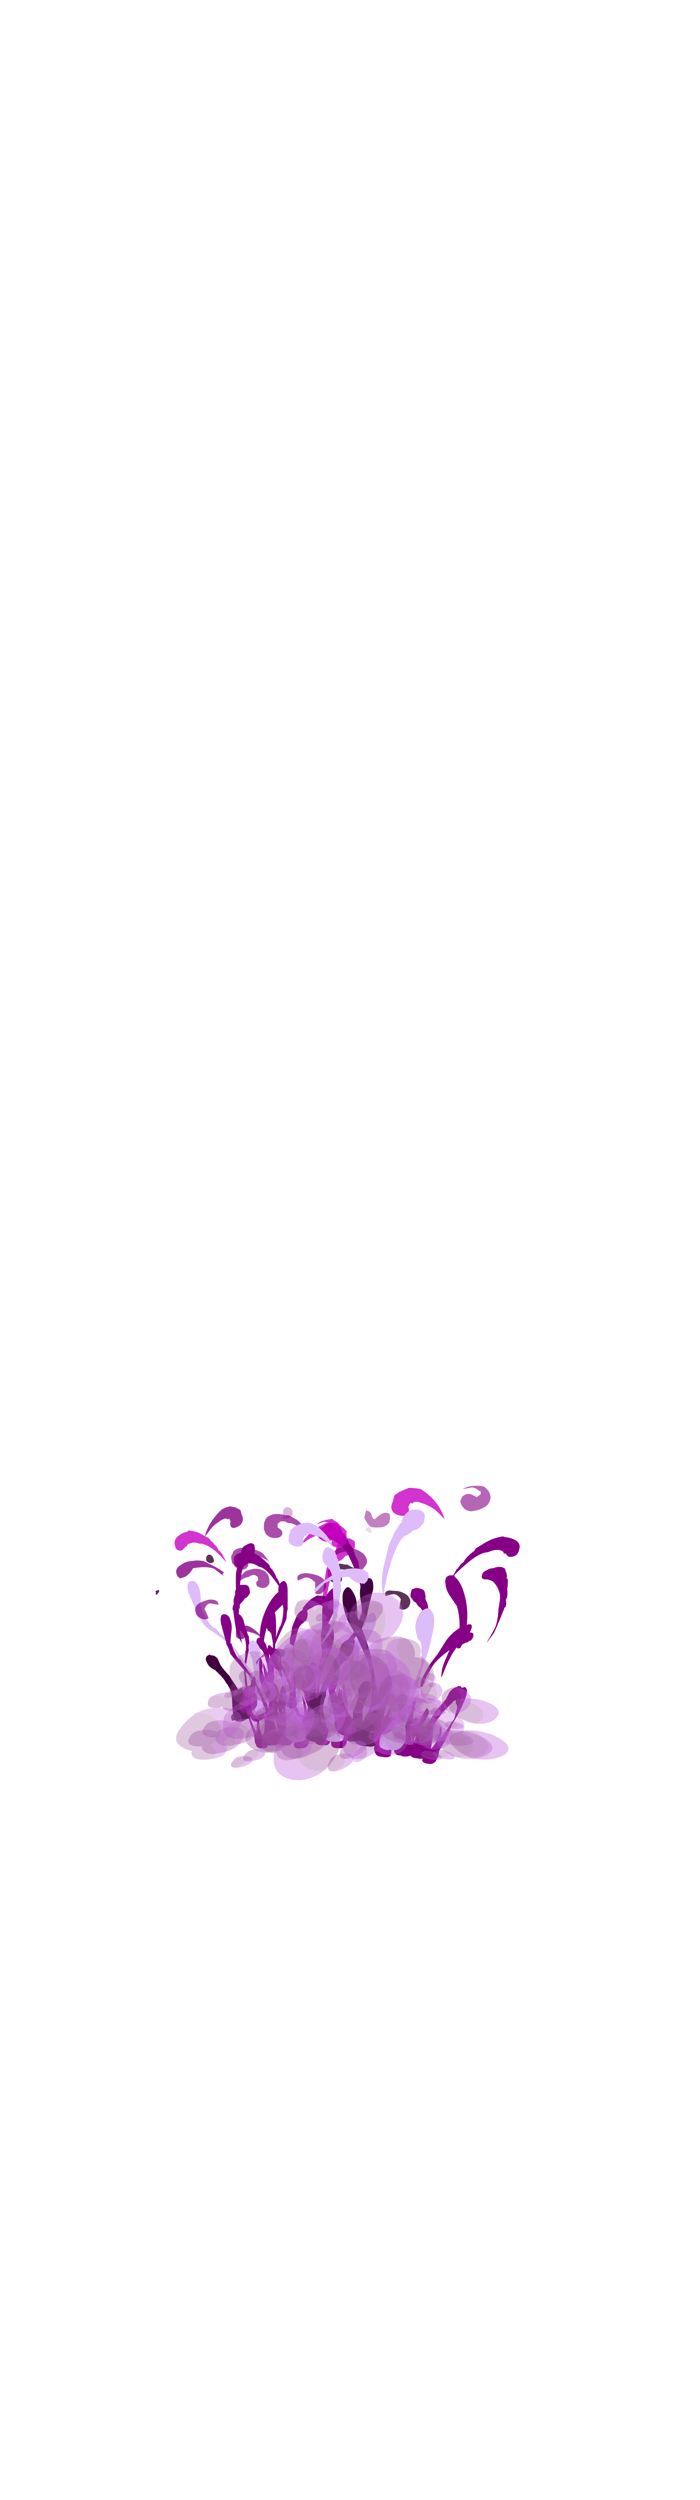 <?xml version="1.0" encoding="UTF-8" standalone="no"?>
<svg xmlns:ffdec="https://www.free-decompiler.com/flash" xmlns:xlink="http://www.w3.org/1999/xlink" ffdec:objectType="frame" height="1189.05px" width="333.1px" xmlns="http://www.w3.org/2000/svg">
  <g transform="matrix(1.0, 0.0, 0.0, 1.0, 161.85, 801.95)">
    <clipPath id="clipPath0" transform="matrix(7.0, 0.0, 0.0, 7.0, 0.0, 0.0)">
      <path d="M10.45 -45.6 L10.45 2.7 -9.4 2.7 -9.4 -45.6 10.45 -45.6" fill="#ff0000" fill-rule="evenodd" stroke="none"/>
    </clipPath>
    <use ffdec:characterId="45" height="9.4" transform="matrix(6.499, 0.0, 0.0, 3.749, -22.147, -5.709)" width="3.9" xlink:href="#shape1"/>
    <use ffdec:characterId="46" height="7.75" transform="matrix(6.499, 0.0, 0.0, 3.749, 1.575, -2.522)" width="2.1" xlink:href="#shape2"/>
    <use ffdec:characterId="47" height="16.8" transform="matrix(6.499, 0.0, 0.0, 5.868, -18.897, -70.446)" width="8.05" xlink:href="#shape3"/>
    <use ffdec:characterId="48" height="16.4" transform="matrix(6.499, 0.0, 0.0, 3.749, -8.823, -34.955)" width="3.95" xlink:href="#shape4"/>
    <use ffdec:characterId="49" height="26.95" transform="matrix(6.499, 0.0, 0.0, 3.749, -10.773, -77.7)" width="3.25" xlink:href="#shape5"/>
    <use ffdec:characterId="68" height="17.6" transform="matrix(6.499, 0.0, 0.0, 3.749, -45.346, -36.455)" width="4.7" xlink:href="#shape6"/>
    <use ffdec:characterId="65" height="13.1" transform="matrix(6.499, 0.0, 0.0, 3.749, -16.425, -22.582)" width="3.6" xlink:href="#shape7"/>
    <use ffdec:characterId="69" height="24.15" transform="matrix(6.499, 0.0, 0.0, 3.749, -50.545, -64.014)" width="4.75" xlink:href="#shape8"/>
    <use ffdec:characterId="70" height="13.05" transform="matrix(6.499, 0.0, 0.0, 5.868, -51.195, -48.44)" width="4.45" xlink:href="#shape9"/>
    <use ffdec:characterId="71" height="27.75" transform="matrix(6.499, 0.0, 0.0, 3.749, -23.574, -77.7)" width="4.15" xlink:href="#shape10"/>
    <use ffdec:characterId="67" height="18.5" transform="matrix(6.499, 0.0, 0.0, 5.868, -36.572, -81.889)" width="7.6" xlink:href="#shape11"/>
    <use ffdec:characterId="59" height="9.4" transform="matrix(-5.534, 2.098, 0.862, 3.325, -25.794, -22.59)" width="2.0" xlink:href="#shape12"/>
    <use ffdec:characterId="60" height="14.95" transform="matrix(-5.534, 2.098, 0.862, 3.325, -46.347, -35.061)" width="1.5" xlink:href="#shape13"/>
    <use ffdec:characterId="56" height="10.35" transform="matrix(-5.534, 2.098, 0.862, 3.325, -49.99, -19.805)" width="2.6" xlink:href="#shape14"/>
    <use ffdec:characterId="61" height="16.05" transform="matrix(-5.534, 2.098, 1.349, 5.203, -33.298, -78.502)" width="10.45" xlink:href="#shape15"/>
    <use ffdec:characterId="62" height="27.45" transform="matrix(-5.534, 2.098, 0.862, 3.325, -58.682, -79.131)" width="3.8" xlink:href="#shape16"/>
    <use ffdec:characterId="58" height="20.8" transform="matrix(-5.534, 2.098, 0.862, 3.325, -48.758, -58.429)" width="4.45" xlink:href="#shape17"/>
    <use ffdec:characterId="63" height="27.8" transform="matrix(-5.534, 2.098, 0.862, 3.325, -48.053, -87.361)" width="6.35" xlink:href="#shape18"/>
    <use ffdec:characterId="86" height="17.0" transform="matrix(6.499, 0.0, 0.0, 3.749, -57.044, -34.206)" width="4.7" xlink:href="#shape19"/>
    <use ffdec:characterId="87" height="19.4" transform="matrix(6.499, 0.0, 0.0, 3.749, -21.949, -43.204)" width="2.7" xlink:href="#shape20"/>
    <use ffdec:characterId="82" height="15.75" transform="matrix(6.499, 0.0, 0.0, 5.868, -51.845, -65.751)" width="10.4" xlink:href="#shape21"/>
    <use ffdec:characterId="88" height="14.3" transform="matrix(6.499, 0.0, 0.0, 5.868, -69.068, -55.775)" width="7.2" xlink:href="#shape22"/>
    <use ffdec:characterId="89" height="17.65" transform="matrix(6.499, 0.0, 0.0, 5.868, -21.624, -79.542)" width="3.4" xlink:href="#shape23"/>
    <use ffdec:characterId="90" height="27.8" transform="matrix(6.499, 0.0, 0.0, 3.749, -26.174, -77.7)" width="6.1" xlink:href="#shape24"/>
    <use ffdec:characterId="85" height="19.1" transform="matrix(6.499, 0.0, 0.0, 5.868, -30.073, -91.279)" width="6.95" xlink:href="#shape25"/>
    <use ffdec:characterId="72" height="11.65" transform="matrix(-7.707, -1.16, -1.808, 6.845, 72.159, -41.438)" width="4.9" xlink:href="#shape26"/>
    <use ffdec:characterId="73" height="16.4" transform="matrix(-7.707, -1.16, -1.155, 4.373, 37.076, -42.109)" width="4.5" xlink:href="#shape27"/>
    <use ffdec:characterId="69" height="24.15" transform="matrix(-7.707, -1.16, -1.155, 4.373, 86.492, -69.912)" width="4.75" xlink:href="#shape8"/>
    <use ffdec:characterId="74" height="21.35" transform="matrix(-7.707, -1.16, -1.155, 4.373, 83.508, -55.582)" width="4.45" xlink:href="#shape28"/>
    <use ffdec:characterId="71" height="27.75" transform="matrix(-7.707, -1.16, -1.155, 4.373, 58.723, -90.691)" width="4.15" xlink:href="#shape10"/>
    <use ffdec:characterId="75" height="18.6" transform="matrix(-7.707, -1.16, -1.808, 6.845, 72.911, -94.347)" width="7.2" xlink:href="#shape29"/>
    <use ffdec:characterId="228" ffdec:characterName="Animation_Nephit_fla.a_SpirePuff_10" height="88.9" transform="matrix(0.378, 0.122, -0.111, 0.178, 40.608, 5.048)" width="79.8" xlink:href="#sprite0"/>
    <use ffdec:characterId="230" height="77.0" transform="matrix(0.352, 0.257, -0.379, 0.118, 44.471, 7.114)" width="92.05" xlink:href="#sprite1"/>
    <use ffdec:characterId="230" height="77.0" transform="matrix(0.387, 0.191, -0.241, 0.16, 43.572, -5.511)" width="92.05" xlink:href="#sprite1"/>
    <use ffdec:characterId="230" height="77.0" transform="matrix(0.338, 0.27, -0.409, 0.106, 53.47, 6.704)" width="92.05" xlink:href="#sprite1"/>
    <use ffdec:characterId="228" ffdec:characterName="Animation_Nephit_fla.a_SpirePuff_10" height="88.9" transform="matrix(0.246, 0.232, -0.365, 0.066, 39.196, 4.909)" width="79.8" xlink:href="#sprite0"/>
    <use ffdec:characterId="228" ffdec:characterName="Animation_Nephit_fla.a_SpirePuff_10" height="88.9" transform="matrix(0.378, -0.01, -0.111, 0.282, -49.592, 0.507)" width="79.8" xlink:href="#sprite0"/>
    <use ffdec:characterId="230" height="77.0" transform="matrix(0.352, 0.179, -0.379, 0.325, -45.729, 1.492)" width="92.05" xlink:href="#sprite1"/>
    <use ffdec:characterId="230" height="77.0" transform="matrix(0.387, 0.077, -0.241, 0.318, -46.628, -14.705)" width="92.05" xlink:href="#sprite1"/>
    <use ffdec:characterId="230" height="77.0" transform="matrix(0.338, 0.203, -0.409, 0.322, -36.73, -3.041)" width="92.05" xlink:href="#sprite1"/>
    <use ffdec:characterId="228" ffdec:characterName="Animation_Nephit_fla.a_SpirePuff_10" height="88.9" transform="matrix(0.246, 0.193, -0.365, 0.249, -51.005, 0.893)" width="79.8" xlink:href="#sprite0"/>
    <use ffdec:characterId="228" ffdec:characterName="Animation_Nephit_fla.a_SpirePuff_10" height="88.9" transform="matrix(-0.478, -0.133, 0.219, -0.536, 10.96, 36.976)" width="79.8" xlink:href="#sprite0"/>
    <use ffdec:characterId="230" height="77.0" transform="matrix(-0.393, -0.486, 0.545, -0.513, 4.28, 33.044)" width="92.05" xlink:href="#sprite1"/>
    <use ffdec:characterId="230" height="77.0" transform="matrix(-0.459, -0.317, 0.394, -0.551, 5.34, 65.395)" width="92.05" xlink:href="#sprite1"/>
    <use ffdec:characterId="230" height="77.0" transform="matrix(-0.376, -0.519, 0.574, -0.5, -6.778, 39.429)" width="92.05" xlink:href="#sprite1"/>
    <use ffdec:characterId="228" ffdec:characterName="Animation_Nephit_fla.a_SpirePuff_10" height="88.9" transform="matrix(-0.219, -0.356, 0.386, -0.302, 15.518, 27.378)" width="79.8" xlink:href="#sprite0"/>
    <use ffdec:characterId="228" ffdec:characterName="Animation_Nephit_fla.a_SpirePuff_10" height="88.9" transform="matrix(0.499, -0.091, -0.024, 0.408, -22.01, -9.646)" width="79.8" xlink:href="#sprite0"/>
    <use ffdec:characterId="230" height="77.0" transform="matrix(0.539, 0.157, -0.342, 0.512, -14.281, -9.523)" width="92.05" xlink:href="#sprite1"/>
    <use ffdec:characterId="230" height="77.0" transform="matrix(0.544, 0.029, -0.185, 0.48, -26.35, -29.015)" width="92.05" xlink:href="#sprite1"/>
    <use ffdec:characterId="230" height="77.0" transform="matrix(0.534, 0.183, -0.373, 0.514, -5.984, -17.474)" width="92.05" xlink:href="#sprite1"/>
    <use ffdec:characterId="228" ffdec:characterName="Animation_Nephit_fla.a_SpirePuff_10" height="88.9" transform="matrix(0.33, 0.14, -0.263, 0.325, -23.051, -1.948)" width="79.8" xlink:href="#sprite0"/>
    <use ffdec:characterId="228" ffdec:characterName="Animation_Nephit_fla.a_SpirePuff_10" height="88.9" transform="matrix(0.388, 0.171, -0.171, 0.388, -4.426, -42.548)" width="79.8" xlink:href="#sprite0"/>
    <use ffdec:characterId="230" height="77.0" transform="matrix(0.323, 0.435, -0.435, 0.323, 0.982, -38.556)" width="92.05" xlink:href="#sprite1"/>
    <use ffdec:characterId="230" height="77.0" transform="matrix(0.374, 0.312, -0.312, 0.374, -0.248, -63.937)" width="92.05" xlink:href="#sprite1"/>
    <use ffdec:characterId="230" height="77.0" transform="matrix(0.309, 0.459, -0.459, 0.309, 9.841, -41.943)" width="92.05" xlink:href="#sprite1"/>
    <use ffdec:characterId="228" ffdec:characterName="Animation_Nephit_fla.a_SpirePuff_10" height="88.9" transform="matrix(0.181, 0.309, -0.309, 0.181, -8.053, -35.68)" width="79.8" xlink:href="#sprite0"/>
    <use ffdec:characterId="228" ffdec:characterName="Animation_Nephit_fla.a_SpirePuff_10" height="88.9" transform="matrix(0.157, 0.167, -0.167, 0.157, -25.937, -13.846)" width="79.8" xlink:href="#sprite0"/>
    <use ffdec:characterId="230" height="77.0" transform="matrix(0.069, 0.296, -0.296, 0.069, -26.33, -12.063)" width="92.05" xlink:href="#sprite1"/>
    <use ffdec:characterId="230" height="77.0" transform="matrix(0.128, 0.231, -0.231, 0.128, -17.488, -23.425)" width="92.05" xlink:href="#sprite1"/>
    <use ffdec:characterId="230" height="77.0" transform="matrix(0.051, 0.309, -0.309, 0.051, -20.298, -10.686)" width="92.05" xlink:href="#sprite1"/>
    <use ffdec:characterId="228" ffdec:characterName="Animation_Nephit_fla.a_SpirePuff_10" height="88.9" transform="matrix(0.014, 0.324, -0.324, 0.014, -24.442, -17.374)" width="79.8" xlink:href="#sprite0"/>
    <use ffdec:characterId="228" ffdec:characterName="Animation_Nephit_fla.a_SpirePuff_10" height="88.9" transform="matrix(0.157, 0.167, -0.167, 0.157, 43.913, -2.846)" width="79.8" xlink:href="#sprite0"/>
    <use ffdec:characterId="230" height="77.0" transform="matrix(0.069, 0.296, -0.296, 0.069, 43.52, -1.063)" width="92.05" xlink:href="#sprite1"/>
    <use ffdec:characterId="230" height="77.0" transform="matrix(0.128, 0.231, -0.231, 0.128, 52.362, -12.425)" width="92.05" xlink:href="#sprite1"/>
    <use ffdec:characterId="230" height="77.0" transform="matrix(0.051, 0.309, -0.309, 0.051, 49.552, 0.314)" width="92.05" xlink:href="#sprite1"/>
    <use ffdec:characterId="228" ffdec:characterName="Animation_Nephit_fla.a_SpirePuff_10" height="88.9" transform="matrix(0.014, 0.324, -0.324, 0.014, 45.408, -6.374)" width="79.8" xlink:href="#sprite0"/>
  </g>
  <defs>
    <g id="shape1" transform="matrix(1.0, 0.0, 0.0, 1.0, 3.8, 7.15)">
      <path d="M-2.9 1.8 Q-2.9 2.25 -3.25 2.25 L-3.45 2.25 Q-3.6 2.25 -3.75 2.0 L-3.8 1.7 -3.7 1.45 Q-3.65 1.25 -3.6 1.05 L-3.6 1.0 -3.55 0.8 -3.65 0.2 -3.65 -0.3 -3.6 -0.85 Q-3.6 -1.05 -3.7 -1.3 -3.7 -2.05 -3.45 -2.1 L-3.25 -2.05 Q-3.2 -2.15 -3.2 -1.85 L-3.2 -1.6 Q-3.2 -1.4 -3.25 -1.0 L-3.3 -0.4 Q-3.3 0.15 -3.2 0.7 L-3.1 1.2 -3.05 1.25 Q-2.9 1.4 -2.9 1.55 L-2.9 1.8" fill="#860086" fill-rule="evenodd" stroke="none"/>
      <path d="M-0.05 -2.2 L0.1 1.15 0.1 1.55 0.0 1.9 Q-0.15 2.25 -0.35 2.25 L-0.65 2.25 Q-1.05 2.2 -1.05 1.65 L-1.05 1.35 Q-1.05 1.0 -0.9 0.9 L-0.65 0.15 Q-0.45 -0.6 -0.4 -1.1 L-0.4 -1.9 Q-0.4 -2.05 -0.35 -2.25 -0.35 -3.75 -0.85 -5.1 L-0.9 -5.1 Q-1.15 -5.95 -1.15 -6.45 -1.15 -7.4 -0.8 -7.1 -0.45 -6.85 -0.45 -6.05 -0.45 -5.5 -0.4 -5.1 L-0.35 -5.0 -0.35 -4.95 -0.15 -3.55 Q-0.15 -3.05 -0.05 -2.25 L-0.05 -2.2" fill="#860086" fill-rule="evenodd" stroke="none"/>
    </g>
    <g id="shape2" transform="matrix(1.0, 0.0, 0.0, 1.0, 0.15, 6.3)">
      <path d="M1.9 -5.45 L1.85 -5.3 Q1.85 -5.05 1.6 -4.25 1.35 -3.5 1.35 -3.3 1.2 -2.35 1.25 -1.35 L1.3 -0.4 1.35 -0.3 Q1.55 0.05 1.5 0.3 L1.45 0.55 1.45 0.7 Q1.3 1.5 0.7 1.45 L0.6 1.45 0.55 1.4 0.35 1.4 Q0.05 1.35 -0.1 0.75 L-0.15 0.25 0.1 -0.1 0.4 -0.8 0.5 -0.9 0.55 -1.2 0.55 -2.35 0.75 -3.2 0.95 -4.2 Q1.0 -4.5 0.9 -5.0 1.15 -6.25 1.6 -6.3 1.8 -6.3 1.85 -6.1 2.0 -6.25 1.95 -5.8 L1.95 -5.5 1.9 -5.45" fill="#420040" fill-rule="evenodd" stroke="none"/>
    </g>
    <g id="shape3" transform="matrix(1.0, 0.0, 0.0, 1.0, 3.3, 15.6)">
      <path d="M-1.1 -8.55 Q-0.9 -8.35 -0.85 -7.9 -0.8 -7.5 -1.0 -6.65 -1.45 -5.65 -1.65 -5.0 -1.9 -4.1 -1.9 -3.5 L-1.95 -3.5 Q-1.9 -3.3 -1.9 -2.9 L-1.85 -2.5 Q-1.75 -1.35 -1.25 -0.65 L-0.85 -0.15 Q-0.7 0.15 -0.65 0.55 L-0.65 0.65 Q-0.75 0.85 -1.1 0.9 L-1.25 0.9 -1.25 0.95 -1.4 0.95 Q-1.7 0.95 -1.9 0.65 -2.0 0.5 -2.05 0.35 -2.1 0.2 -2.1 0.05 L-2.1 -0.3 Q-2.25 -0.75 -2.55 -1.45 -3.0 -2.45 -3.0 -2.85 -3.05 -3.4 -2.85 -3.3 -2.7 -3.25 -2.4 -2.7 L-2.1 -2.2 -2.15 -2.6 -2.15 -2.7 Q-2.1 -3.3 -2.1 -3.7 L-2.05 -4.3 -2.05 -4.35 Q-2.05 -4.6 -1.9 -5.45 L-1.9 -5.5 Q-1.7 -6.2 -1.65 -6.55 L-1.6 -6.85 Q-1.6 -7.05 -1.6 -7.5 -1.65 -7.9 -1.55 -8.15 -1.3 -8.85 -1.1 -8.55" fill="#860086" fill-rule="evenodd" stroke="none"/>
      <path d="M-1.4 -1.05 L-1.2 -0.45 -1.25 -0.1 -1.25 0.0 -1.15 0.3 Q-1.05 0.45 -1.05 0.6 L-1.1 0.85 Q-1.2 1.15 -1.4 1.2 L-1.7 1.2 Q-2.2 1.2 -2.3 0.8 L-2.35 0.75 -2.3 0.9 -2.2 0.9 -2.2 0.85 -2.25 0.85 -2.25 0.8 -2.3 0.7 -2.3 0.6 Q-2.35 0.45 -2.2 -0.3 -2.1 -0.85 -2.15 -1.25 L-2.25 -1.6 -2.35 -1.8 Q-2.45 -2.15 -2.75 -2.65 L-2.9 -2.9 -2.9 -2.95 -3.0 -3.05 Q-3.2 -3.25 -3.3 -3.5 -3.4 -3.95 -3.15 -4.0 L-3.15 -4.05 -2.95 -4.05 -2.95 -4.0 Q-2.7 -3.9 -2.55 -3.55 L-2.4 -3.05 Q-2.3 -2.7 -2.0 -2.1 L-2.0 -2.0 -1.65 -1.0 -1.4 -1.05" fill="#860086" fill-rule="evenodd" stroke="none"/>
      <path d="M0.2 -13.4 L0.7 -13.1 0.85 -12.95 1.15 -12.45 1.05 -12.5 Q0.65 -12.8 0.3 -12.9 L0.0 -13.0 -0.1 -13.05 -0.4 -13.05 -0.5 -12.9 -0.5 -12.65 -0.4 -12.55 Q-0.25 -12.45 -0.25 -12.25 -0.25 -12.15 -0.35 -12.05 -0.45 -11.95 -0.65 -11.95 -1.05 -11.95 -1.2 -12.3 L-1.3 -12.5 -1.3 -12.8 Q-1.3 -13.0 -1.25 -13.05 L-1.2 -13.1 Q-1.2 -13.35 -0.9 -13.45 -0.55 -13.6 -0.05 -13.45 L0.15 -13.45 0.2 -13.4 M2.9 -11.05 Q2.9 -11.3 3.2 -11.35 L3.85 -11.3 Q4.75 -11.05 4.75 -10.4 4.75 -10.3 4.65 -10.05 4.45 -9.8 4.25 -9.8 L4.1 -9.8 3.95 -9.9 4.0 -10.3 4.05 -10.65 Q3.8 -11.05 3.5 -11.05 L3.25 -11.0 2.95 -10.9 Q2.9 -10.9 2.9 -11.05 M0.6 -0.3 Q0.6 -0.7 0.45 -0.9 L0.55 -1.0 Q0.65 -0.9 0.75 -0.55 L0.85 -0.3 0.9 -0.4 1.3 -0.4 1.6 -0.25 1.65 -0.2 1.8 0.0 Q1.9 0.25 1.9 0.65 L1.9 0.7 Q1.8 0.9 1.5 0.9 L1.2 0.9 Q0.95 0.9 0.75 0.65 L0.65 0.35 Q0.65 0.3 0.65 0.2 0.6 0.1 0.6 -0.05 L0.6 -0.3 M-0.25 -12.1 L-0.25 -12.1" fill="#350034" fill-opacity="0.8" fill-rule="evenodd" stroke="none"/>
      <path d="M0.1 -2.65 L0.35 -0.15 Q0.35 0.05 0.3 0.25 L0.2 0.55 Q-0.05 0.9 -0.35 0.9 L-0.7 0.9 Q-1.1 0.9 -1.2 0.65 L-1.25 0.55 Q-1.25 0.1 -1.05 -0.25 L-0.7 -0.85 Q-0.2 -1.65 -0.2 -2.95 L-0.2 -3.45 -0.25 -3.55 -0.1 -3.9 -0.1 -3.8 0.1 -2.65 M0.5 -15.45 L0.65 -15.35 Q0.7 -15.3 0.7 -15.0 L0.65 -14.95 0.7 -14.95 Q0.65 -14.7 0.55 -14.55 L0.5 -14.55 0.45 -14.5 Q0.3 -14.2 0.0 -14.15 -0.25 -13.8 -0.45 -13.75 L-0.65 -13.5 Q-0.9 -12.95 -1.15 -12.1 -1.3 -11.35 -1.45 -10.4 L-1.5 -9.6 -1.5 -9.5 Q-1.65 -10.2 -1.65 -10.8 -1.65 -11.35 -1.4 -13.05 L-1.4 -13.1 Q-1.25 -13.5 -1.15 -13.7 -1.1 -14.0 -0.95 -14.25 -0.85 -14.5 -0.7 -14.65 -0.7 -14.85 -0.55 -15.1 -0.35 -15.5 -0.15 -15.55 0.3 -15.65 0.5 -15.45" fill="#c800c2" fill-opacity="0.8" fill-rule="evenodd" stroke="none"/>
    </g>
    <g id="shape4" transform="matrix(1.0, 0.0, 0.0, 1.0, 1.75, 14.95)">
      <path d="M2.2 -13.55 Q2.1 -12.85 1.65 -11.5 0.9 -9.9 0.45 -8.8 -0.1 -7.4 -0.3 -6.3 L-0.35 -6.35 Q-0.35 -5.95 -0.45 -5.35 L-0.55 -4.6 Q-0.8 -2.6 -0.4 -1.25 L-0.15 -0.25 Q-0.05 0.3 -0.15 1.0 L-0.2 1.2 Q-0.35 1.45 -0.75 1.45 L-0.85 1.45 -0.9 1.4 -1.1 1.4 Q-1.4 1.35 -1.55 0.75 L-1.65 0.25 -1.6 -0.3 -1.5 -0.85 Q-1.5 -1.75 -1.6 -3.0 -1.8 -4.9 -1.7 -5.6 -1.6 -6.55 -1.4 -6.3 -1.25 -6.1 -1.05 -5.15 L-0.95 -4.15 -0.85 -4.9 -0.8 -5.0 Q-0.55 -6.05 -0.45 -6.75 L-0.2 -7.7 -0.2 -7.8 Q-0.15 -8.25 0.3 -9.65 L0.35 -9.8 Q0.75 -10.9 0.9 -11.5 L1.05 -12.0 Q1.15 -12.35 1.25 -13.1 1.3 -13.75 1.5 -14.2 1.95 -15.3 2.15 -14.75 2.3 -14.35 2.2 -13.55" fill="#debcfa" fill-rule="evenodd" stroke="none"/>
    </g>
    <g id="shape5" transform="matrix(1.0, 0.0, 0.0, 1.0, 2.05, 26.35)">
      <path d="M0.25 -23.8 Q0.4 -23.5 0.5 -23.15 0.65 -22.75 0.7 -22.25 0.8 -21.95 0.95 -21.35 L0.95 -21.3 Q1.2 -18.65 1.2 -17.75 L1.15 -16.4 1.15 -16.5 Q1.15 -17.95 1.05 -18.6 0.95 -19.6 0.55 -20.95 L0.25 -22.1 Q0.05 -22.8 -0.2 -23.2 -0.6 -23.9 -1.05 -24.25 -1.3 -24.4 -1.45 -24.4 -1.6 -24.25 -1.7 -24.25 -1.9 -24.25 -2.0 -24.6 L-2.05 -24.95 Q-2.05 -25.3 -1.9 -25.55 -1.75 -25.8 -1.55 -25.9 L-1.55 -25.95 Q-1.35 -26.35 -0.95 -26.35 L-0.8 -26.25 -0.4 -25.55 -0.25 -25.3 -0.25 -25.1 -0.1 -24.95 0.2 -24.05 0.25 -23.8 M0.6 -1.2 Q0.8 -0.65 0.8 0.05 L0.75 0.2 Q0.65 0.55 0.25 0.6 L-0.1 0.6 Q-0.4 0.6 -0.65 0.05 L-0.75 -0.5 Q-0.8 -0.75 -0.8 -1.05 L-0.75 -1.1 -1.05 -3.5 Q-1.3 -5.35 -1.3 -6.5 L-1.3 -6.7 -1.15 -6.8 Q-0.8 -5.0 -0.55 -4.15 -0.55 -4.0 -0.55 -3.55 L-0.5 -3.85 -0.3 -5.25 -0.25 -5.05 -0.25 -4.6 Q-0.15 -3.15 0.25 -2.15 L0.6 -1.2 M-1.0 -14.55 Q-1.55 -12.7 -1.55 -11.45 L-1.5 -10.3 -1.35 -8.85 -1.45 -8.7 Q-1.7 -9.2 -1.75 -10.3 L-1.8 -11.95 -1.7 -13.4 -1.7 -15.4 Q-1.55 -17.2 -1.0 -17.95 -0.45 -18.75 -0.45 -16.5 -0.45 -16.4 -1.0 -14.55" fill="#860086" fill-rule="evenodd" stroke="none"/>
    </g>
    <g id="shape6" transform="matrix(1.0, 0.0, 0.0, 1.0, 4.6, 15.35)">
      <path d="M-3.75 -4.15 Q-3.7 -4.3 -3.55 -4.3 -3.15 -4.25 -2.95 -3.25 -3.0 -2.85 -2.95 -2.6 L-2.8 -1.8 -2.65 -1.15 -2.6 -0.7 -2.6 -0.2 -2.55 0.0 -2.45 0.1 Q-2.4 0.35 -2.2 0.65 L-2.0 0.95 -2.05 1.35 Q-2.15 1.8 -2.4 1.85 L-2.6 1.85 -2.7 1.9 Q-3.15 1.9 -3.3 1.3 L-3.35 0.95 Q-3.4 0.75 -3.2 0.5 L-3.2 0.4 -3.15 -0.35 Q-3.1 -1.15 -3.25 -1.9 L-3.5 -2.7 -3.75 -3.55 -3.75 -3.65 -3.8 -3.7 -3.8 -3.9 Q-3.85 -4.3 -3.75 -4.15" fill="#860086" fill-rule="evenodd" stroke="none"/>
      <path d="M-2.7 -8.25 L-2.65 -7.75 -2.65 -6.95 -2.7 -6.6 -2.7 -6.1 Q-2.75 -5.8 -3.0 -4.95 L-3.15 -4.45 -3.15 -4.65 -3.1 -4.7 -2.95 -5.5 -2.85 -5.9 -2.85 -6.65 Q-2.85 -7.35 -3.0 -8.55 L-3.1 -9.15 Q-3.2 -9.85 -3.35 -10.2 L-3.65 -10.65 Q-3.75 -11.0 -3.75 -11.2 -3.75 -11.6 -3.65 -11.7 -3.55 -11.8 -3.4 -11.6 -3.2 -11.4 -3.1 -11.05 -3.0 -10.8 -3.0 -10.55 -2.9 -10.3 -2.85 -9.85 L-2.8 -9.25 Q-2.75 -9.1 -2.7 -8.85 L-2.7 -8.25 M-4.1 -2.65 L-4.2 -1.75 Q-4.2 -1.4 -3.9 -0.3 L-3.75 0.2 -3.7 -1.25 -3.7 -1.35 -3.6 -2.25 -3.45 -3.1 -3.45 -2.5 -3.5 -2.1 -3.5 -1.55 -3.55 -1.1 Q-3.55 0.0 -3.25 0.75 L-3.05 1.25 Q-2.95 1.6 -2.95 2.0 L-2.95 2.05 Q-3.05 2.25 -3.25 2.25 L-3.45 2.25 Q-3.6 2.25 -3.75 2.0 L-3.8 1.7 -3.85 1.6 -3.9 0.85 -3.95 0.4 -4.25 -1.1 Q-4.6 -3.25 -4.6 -3.7 -4.6 -4.75 -4.3 -4.6 -4.05 -4.5 -4.05 -3.65 -4.05 -3.4 -4.1 -2.65" fill="#860086" fill-rule="evenodd" stroke="none"/>
      <path d="M-0.05 -2.2 L0.1 1.15 0.1 1.55 0.0 1.9 Q-0.15 2.25 -0.35 2.25 L-0.65 2.25 Q-0.9 2.25 -1.0 2.0 L-1.0 1.9 Q-1.0 1.4 -0.85 1.0 L-0.6 0.35 Q-0.25 -0.6 -0.25 -2.0 L-0.25 -2.55 -0.3 -3.25 -0.35 -3.75 -0.4 -4.5 -0.15 -3.45 -0.05 -2.25 -0.05 -2.2 M0.0 -14.75 Q0.0 -14.45 -0.1 -14.0 L-0.5 -13.4 Q-0.7 -13.0 -0.8 -12.1 L-0.9 -11.4 Q-1.15 -9.85 -1.15 -8.95 L-1.15 -8.05 -1.0 -7.5 -0.8 -6.55 -0.75 -6.5 -0.7 -6.2 -0.9 -6.8 Q-1.25 -7.9 -1.3 -8.25 L-1.35 -8.9 -1.4 -9.35 -1.35 -9.4 -1.35 -10.4 -1.3 -11.0 -1.3 -11.7 -1.2 -12.25 -1.15 -13.0 Q-1.05 -13.6 -0.95 -13.9 -0.9 -14.2 -0.8 -14.5 -0.7 -14.95 -0.4 -15.25 -0.25 -15.45 -0.15 -15.35 0.0 -15.2 0.0 -14.75" fill="#860086" fill-rule="evenodd" stroke="none"/>
    </g>
    <g id="shape7" transform="matrix(1.0, 0.0, 0.0, 1.0, 0.15, 11.65)">
      <path d="M3.05 -11.6 Q3.6 -11.9 3.4 -10.6 3.3 -9.9 2.75 -8.75 L2.7 -8.8 Q1.7 -7.0 1.35 -4.95 L1.35 -4.4 1.25 -4.05 1.15 -3.3 Q1.1 -2.55 1.25 -1.5 L1.4 -0.4 Q1.6 -0.25 1.5 0.25 L1.5 0.4 1.45 0.55 1.45 0.7 Q1.3 1.5 0.7 1.45 L0.6 1.45 0.55 1.4 0.35 1.4 Q0.05 1.35 -0.1 0.75 L-0.15 0.25 Q-0.15 -0.05 -0.05 -0.3 L0.0 -0.7 -0.05 -1.65 Q-0.05 -2.55 0.1 -3.5 0.15 -3.75 0.35 -4.1 L0.55 -4.4 0.75 -3.95 0.9 -4.9 0.9 -5.0 Q1.2 -6.05 1.35 -6.75 1.75 -8.05 1.95 -8.7 L2.0 -8.7 2.0 -8.85 2.05 -8.85 Q2.25 -9.4 2.35 -10.25 2.5 -11.3 3.05 -11.6" fill="#420040" fill-rule="evenodd" stroke="none"/>
    </g>
    <g id="shape8" transform="matrix(1.0, 0.0, 0.0, 1.0, 5.4, 22.7)">
      <path d="M-2.3 -19.4 Q-2.15 -19.15 -2.05 -18.6 L-2.0 -18.55 -1.9 -17.85 -1.8 -17.8 Q-1.7 -17.8 -1.65 -17.75 -1.55 -17.65 -1.5 -17.5 L-1.5 -17.1 Q-1.5 -17.05 -1.55 -16.9 -1.65 -16.3 -1.95 -15.75 L-2.6 -14.65 Q-3.2 -12.8 -3.25 -10.3 L-3.35 -10.25 -3.45 -10.35 -3.5 -10.75 Q-3.65 -13.95 -2.65 -16.6 -2.3 -17.45 -2.0 -17.7 L-1.95 -17.9 -1.95 -17.85 Q-2.2 -18.6 -2.5 -19.25 -3.1 -20.65 -3.6 -20.8 -3.9 -21.2 -4.25 -21.2 -4.5 -21.2 -4.55 -20.9 L-4.65 -20.95 Q-4.85 -20.65 -4.9 -20.65 -5.05 -20.65 -5.15 -20.75 -5.35 -20.85 -5.4 -21.35 L-5.4 -21.55 Q-5.45 -22.5 -4.6 -22.65 L-4.3 -22.65 -4.25 -22.7 Q-3.6 -22.35 -3.15 -21.55 L-2.8 -21.0 -2.8 -20.95 -2.75 -20.7 Q-2.6 -20.45 -2.5 -20.15 -2.35 -19.8 -2.3 -19.4 M-2.1 -0.1 L-2.3 -1.1 Q-2.55 -2.35 -2.6 -2.95 L-2.6 -3.15 Q-2.55 -3.35 -2.4 -3.55 L-2.15 -2.25 -2.1 -1.9 -2.05 -2.0 -1.95 -2.35 Q-1.8 -2.1 -1.75 -2.0 L-1.45 -1.4 -1.4 -1.4 -1.25 -1.0 -0.85 -0.2 Q-0.7 0.25 -0.65 0.9 L-0.65 1.05 Q-0.75 1.35 -1.1 1.4 L-1.15 1.45 -1.4 1.45 Q-1.7 1.5 -1.9 1.05 -2.0 0.8 -2.05 0.6 -2.1 0.35 -2.1 0.1 L-2.1 -0.1" fill="#860086" fill-rule="evenodd" stroke="none"/>
    </g>
    <g id="shape9" transform="matrix(1.0, 0.0, 0.0, 1.0, 5.5, 11.85)">
      <path d="M-5.05 -11.8 L-4.5 -11.8 Q-4.4 -11.75 -4.35 -11.7 -4.3 -11.65 -4.25 -11.45 L-4.25 -11.4 Q-4.2 -11.2 -4.25 -11.05 L-4.3 -11.05 -4.3 -11.0 Q-4.4 -10.8 -4.6 -10.7 -4.75 -10.45 -4.85 -10.35 L-5.0 -10.15 Q-5.05 -9.7 -5.05 -9.0 -5.05 -8.4 -4.9 -7.65 L-4.8 -7.0 -4.75 -6.95 Q-5.05 -7.5 -5.2 -7.95 -5.3 -8.4 -5.45 -9.75 L-5.5 -9.8 Q-5.5 -10.1 -5.4 -10.25 -5.45 -10.5 -5.4 -10.7 -5.35 -10.9 -5.3 -11.05 -5.35 -11.2 -5.25 -11.45 -5.2 -11.75 -5.05 -11.8 M-1.35 -0.2 L-1.15 0.3 Q-1.05 0.45 -1.05 0.6 L-1.1 0.85 Q-1.2 1.15 -1.4 1.2 L-1.7 1.2 Q-2.05 1.2 -2.2 1.05 L-2.2 1.0 Q-2.3 0.6 -2.25 0.35 L-2.1 -0.15 Q-1.9 -0.85 -2.2 -1.9 L-2.3 -2.25 -2.35 -2.35 -2.35 -2.6 -2.3 -2.55 -1.85 -1.65 -1.8 -1.5 -1.8 -2.0 -1.75 -2.4 -1.7 -3.1 -1.7 -3.15 Q-1.7 -3.35 -1.7 -3.45 L-1.85 -4.0 -2.05 -4.6 Q-2.15 -4.85 -2.3 -4.95 L-2.4 -5.0 Q-2.6 -5.35 -2.65 -5.55 -2.9 -6.4 -2.55 -6.6 -2.4 -6.7 -2.2 -6.55 -2.0 -6.4 -1.9 -5.95 -1.75 -5.5 -1.65 -4.3 L-1.55 -2.85 Q-1.45 -1.85 -1.35 -1.3 L-1.35 -0.2" fill="#860086" fill-rule="evenodd" stroke="none"/>
    </g>
    <g id="shape10" transform="matrix(1.0, 0.0, 0.0, 1.0, 1.25, 26.35)">
      <path d="M2.55 -25.75 L2.6 -25.75 2.7 -25.55 2.85 -25.3 2.85 -24.65 Q2.9 -24.3 2.85 -23.95 2.7 -23.25 2.15 -23.25 1.75 -23.25 1.75 -23.85 1.75 -24.0 1.85 -24.3 L1.8 -24.65 1.8 -24.7 1.75 -24.75 1.65 -24.7 Q1.6 -25.0 1.3 -24.95 L0.95 -24.85 0.75 -24.75 Q0.35 -24.6 -0.15 -24.0 L-0.5 -23.55 Q0.1 -25.4 1.4 -26.35 L1.7 -26.35 2.1 -26.3 2.5 -25.85 2.55 -25.75 M0.35 -0.2 Q0.35 0.1 0.3 0.35 L0.2 0.85 Q-0.05 1.4 -0.35 1.4 L-0.7 1.4 Q-1.1 1.35 -1.2 1.05 L-1.25 0.9 Q-1.25 0.2 -1.05 -0.35 L-0.7 -1.3 -0.6 -1.55 -0.5 -1.7 -0.25 -2.0 0.2 -2.0 0.25 -1.9 0.35 -0.2" fill="#c800c2" fill-opacity="0.8" fill-rule="evenodd" stroke="none"/>
    </g>
    <g id="shape11" transform="matrix(1.0, 0.0, 0.0, 1.0, 3.25, 17.55)">
      <path d="M2.3 -13.4 Q2.4 -13.15 2.45 -12.6 L2.4 -11.95 Q2.45 -11.75 2.45 -11.45 L2.35 -10.8 2.3 -10.25 2.3 -10.05 2.25 -10.05 2.2 -9.65 2.15 -9.35 2.2 -9.3 2.05 -8.95 Q1.95 -8.6 1.9 -8.35 1.8 -8.05 1.1 -7.1 L0.75 -6.6 0.85 -6.85 0.9 -6.9 1.35 -7.7 1.6 -8.2 1.8 -9.0 Q1.95 -9.8 1.85 -11.2 L1.85 -11.85 Q1.85 -12.65 1.6 -13.05 L1.15 -13.65 Q1.05 -14.05 1.1 -14.3 1.2 -14.75 1.4 -14.85 1.55 -14.9 1.8 -14.7 2.1 -14.4 2.15 -14.0 2.3 -13.7 2.3 -13.4 M-1.25 -7.0 Q-0.8 -6.8 -0.95 -5.85 -1.0 -5.55 -1.3 -4.75 L-1.6 -3.75 Q-1.7 -3.35 -1.35 -2.1 L-1.25 -1.5 Q-0.9 -2.75 -0.85 -3.1 L-0.8 -3.2 Q-0.6 -3.8 -0.5 -4.2 L0.0 -5.15 -0.15 -4.45 -0.3 -4.0 -0.35 -4.05 Q-0.35 -3.8 -0.45 -3.4 L-0.55 -2.95 Q-0.8 -1.65 -0.4 -0.8 L-0.15 -0.15 Q-0.05 0.2 -0.15 0.65 L-0.2 0.75 Q-0.35 0.95 -0.75 0.95 L-0.8 0.9 -1.1 0.9 Q-1.4 0.85 -1.55 0.5 L-1.65 0.15 -1.65 0.05 -1.6 -0.8 -1.6 -1.3 -1.8 -3.05 Q-2.0 -5.55 -1.9 -6.05 -1.7 -7.2 -1.25 -7.0" fill="#debcfa" fill-rule="evenodd" stroke="none"/>
      <path d="M4.15 -13.25 Q3.95 -12.9 3.65 -12.9 L3.45 -12.95 3.35 -13.0 Q3.35 -13.15 3.4 -13.5 L3.45 -14.0 Q3.1 -14.5 2.75 -14.5 L2.4 -14.4 2.1 -14.25 2.05 -14.25 2.05 -14.45 Q2.05 -14.75 2.4 -14.85 L3.2 -14.8 Q4.35 -14.45 4.35 -13.65 4.35 -13.5 4.15 -13.25 M-0.55 -1.15 L-0.5 -1.25 0.05 -1.25 Q0.25 -1.15 0.35 -1.05 L0.45 -1.0 0.6 -0.8 Q0.8 -0.45 0.8 0.0 L0.75 0.15 Q0.65 0.35 0.25 0.35 L-0.1 0.35 Q-0.4 0.35 -0.65 0.0 L-0.75 -0.3 -0.8 -0.5 -0.65 -0.3 Q-0.55 -0.35 -0.55 -0.45 L-0.6 -0.65 -0.55 -0.75 -0.55 -1.15 M-3.1 -17.05 Q-3.05 -17.3 -2.7 -17.45 -2.3 -17.65 -1.65 -17.45 L-1.4 -17.45 -1.3 -17.4 -0.75 -17.05 -0.5 -16.8 -0.2 -16.2 -0.15 -16.15 -0.3 -16.25 Q-0.8 -16.65 -1.2 -16.8 L-1.4 -16.8 -1.7 -16.95 -2.0 -16.95 -2.2 -16.75 -2.2 -16.45 -2.05 -16.35 Q-1.85 -16.2 -1.85 -16.0 -1.85 -15.85 -2.0 -15.7 -2.15 -15.6 -2.4 -15.6 -2.85 -15.6 -3.1 -16.0 L-3.2 -16.3 -3.2 -16.6 Q-3.2 -16.85 -3.15 -16.95 L-3.1 -17.05 M-1.9 -15.75 L-1.9 -15.75" fill="#860086" fill-opacity="0.698" fill-rule="evenodd" stroke="none"/>
      <path d="M-0.55 -1.15 L-0.55 -0.75 -0.6 -0.65 -0.55 -0.45 Q-0.55 -0.35 -0.65 -0.3 L-0.8 -0.5 Q-0.85 -0.65 -0.85 -0.8 L-0.85 -1.15 Q-0.85 -1.6 -1.05 -1.85 L-0.9 -2.0 Q-0.8 -1.9 -0.65 -1.5 L-0.55 -1.15" fill="#860086" fill-rule="evenodd" stroke="none"/>
    </g>
    <g id="shape12" transform="matrix(1.0, 0.0, 0.0, 1.0, 4.25, 7.15)">
      <path d="M-3.05 -1.15 Q-2.85 -1.0 -2.6 -0.2 -2.4 0.45 -2.3 1.0 -2.25 1.25 -2.25 1.45 -2.25 1.8 -2.55 1.85 -2.9 1.9 -3.05 1.1 -3.15 0.6 -3.15 -0.3 -3.15 -1.25 -3.05 -1.15" fill="#860086" fill-rule="evenodd" stroke="none"/>
      <path d="M-2.75 -5.2 Q-3.05 -4.2 -3.25 -3.6 -3.45 -2.7 -3.5 -2.1 L-3.5 -1.55 -3.55 -1.1 Q-3.55 0.0 -3.25 0.75 L-3.05 1.25 Q-2.95 1.6 -2.95 2.0 L-2.95 2.05 Q-3.05 2.25 -3.25 2.25 L-3.45 2.25 Q-3.6 2.25 -3.75 2.0 L-3.8 1.7 -3.85 1.35 -3.8 1.05 Q-3.9 0.55 -4.0 -0.15 -4.25 -1.2 -4.25 -1.6 -4.25 -2.1 -4.1 -2.0 -4.0 -1.9 -3.85 -1.4 L-3.7 -0.85 -3.7 -1.35 Q-3.65 -1.95 -3.6 -2.35 L-3.55 -2.9 -3.55 -2.95 Q-3.55 -3.2 -3.35 -4.05 L-3.35 -4.1 -3.15 -5.1 -3.1 -5.4 Q-3.1 -5.6 -3.1 -6.05 -3.05 -6.4 -3.0 -6.65 -2.8 -7.35 -2.7 -7.05 -2.6 -6.85 -2.6 -6.35 -2.6 -6.0 -2.75 -5.2" fill="#860086" fill-rule="evenodd" stroke="none"/>
    </g>
    <g id="shape13" transform="matrix(1.0, 0.0, 0.0, 1.0, 1.4, 12.7)">
      <path d="M-0.05 -2.2 L0.1 1.15 0.1 1.55 0.0 1.9 Q-0.15 2.25 -0.35 2.25 L-0.65 2.25 Q-0.9 2.25 -1.0 2.0 L-1.0 1.9 Q-1.0 1.4 -0.85 1.0 L-0.6 0.35 Q-0.25 -0.6 -0.25 -2.0 L-0.25 -2.55 -0.3 -3.25 -0.35 -3.75 -0.4 -4.6 Q-0.45 -5.3 -0.6 -5.7 L-0.9 -6.8 Q-1.25 -7.9 -1.3 -8.25 L-1.35 -8.9 -1.4 -9.35 -1.35 -9.4 -1.35 -9.7 -1.3 -10.55 -1.3 -11.7 Q-1.2 -12.8 -0.9 -12.7 -0.6 -12.6 -0.6 -11.9 -0.6 -11.4 -0.85 -10.5 -1.0 -9.9 -1.05 -9.45 L-1.05 -9.2 Q-1.0 -7.7 -0.8 -7.45 L-0.8 -7.4 -0.75 -7.05 -0.45 -5.75 -0.45 -5.7 Q-0.25 -4.65 -0.25 -4.3 L-0.25 -4.25 -0.15 -3.55 Q-0.15 -3.05 -0.05 -2.25 L-0.05 -2.2" fill="#860086" fill-rule="evenodd" stroke="none"/>
    </g>
    <g id="shape14" transform="matrix(1.0, 0.0, 0.0, 1.0, 0.15, 8.9)">
      <path d="M1.5 -7.9 Q1.65 -8.55 2.0 -8.7 L2.0 -8.85 2.05 -8.85 2.25 -8.8 Q2.55 -8.6 2.4 -7.8 2.35 -7.3 2.1 -6.85 L2.0 -6.65 1.95 -6.6 1.8 -6.15 Q1.45 -5.15 1.35 -4.45 L1.35 -4.4 1.25 -4.05 1.15 -3.3 Q1.1 -2.55 1.25 -1.5 1.45 0.0 1.4 0.3 L1.4 0.45 1.35 0.65 1.35 0.7 1.3 0.75 1.25 0.85 1.2 0.85 1.2 0.9 1.4 0.8 1.45 0.6 1.45 0.7 Q1.3 1.5 0.7 1.45 L0.6 1.45 0.55 1.4 0.35 1.4 Q0.05 1.35 -0.1 0.75 L-0.15 0.25 Q-0.15 -0.05 -0.05 -0.3 L0.1 -0.95 0.05 -1.1 0.0 -1.8 0.2 -2.95 0.5 -2.85 0.9 -4.9 0.9 -5.0 Q1.25 -6.15 1.4 -6.9 L1.5 -7.85 1.5 -7.9" fill="#420040" fill-rule="evenodd" stroke="none"/>
    </g>
    <g id="shape15" transform="matrix(1.0, 0.0, 0.0, 1.0, 5.4, 14.85)">
      <path d="M-2.15 -12.55 Q-2.0 -12.3 -1.9 -12.05 -1.8 -11.9 -1.65 -11.55 -1.25 -10.0 -1.2 -9.5 -1.15 -9.0 -1.25 -8.4 L-1.25 -8.45 Q-1.25 -8.6 -1.4 -9.15 -1.55 -9.95 -1.8 -10.65 -2.05 -11.4 -2.35 -11.85 L-2.55 -12.05 Q-2.7 -12.1 -3.0 -12.4 -3.25 -12.45 -3.4 -12.65 L-3.45 -12.7 -3.5 -12.7 Q-3.6 -12.85 -3.65 -13.05 L-3.65 -13.1 Q-3.7 -13.35 -3.65 -13.45 L-3.55 -13.55 Q-3.4 -13.7 -2.95 -13.6 -2.75 -13.6 -2.55 -13.3 -2.4 -13.05 -2.4 -12.9 -2.25 -12.75 -2.15 -12.55 M-3.0 -5.9 L-3.0 -5.8 Q-3.15 -5.7 -3.2 -5.4 L-3.15 -4.7 -3.05 -4.1 -2.9 -3.75 -2.9 -3.7 -2.6 -2.95 -2.35 -2.55 -2.1 -2.0 -2.1 -2.2 Q-2.05 -2.65 -2.0 -3.25 L-2.0 -3.3 -1.9 -3.0 -1.9 -2.9 -1.85 -2.5 Q-1.75 -1.35 -1.25 -0.65 L-0.85 -0.15 Q-0.7 0.15 -0.65 0.55 L-0.65 0.65 Q-0.75 0.85 -1.1 0.9 L-1.25 0.9 -1.25 0.95 -1.4 0.95 Q-1.7 0.95 -1.9 0.65 -2.0 0.5 -2.05 0.35 -2.1 0.2 -2.1 0.05 L-2.1 -0.55 -2.55 -1.7 Q-2.65 -2.35 -3.0 -3.45 -3.25 -4.3 -3.5 -5.0 -3.85 -6.3 -3.9 -6.8 -3.95 -7.3 -3.8 -7.5 -3.7 -7.7 -3.5 -7.65 -3.0 -7.45 -2.9 -6.55 -2.9 -6.25 -3.0 -5.9" fill="#860086" fill-rule="evenodd" stroke="none"/>
      <path d="M-1.35 -2.25 L-1.35 -1.85 -1.5 -0.6 -1.15 0.3 Q-1.05 0.45 -1.05 0.6 L-1.1 0.85 Q-1.2 1.15 -1.4 1.2 L-1.7 1.2 Q-2.05 1.2 -2.2 1.05 L-2.2 1.0 Q-2.3 0.6 -2.25 0.35 L-2.1 -0.15 Q-1.9 -0.85 -2.2 -1.9 L-2.3 -2.25 -2.5 -2.75 -2.65 -3.1 -2.85 -3.7 Q-3.05 -4.2 -3.3 -4.45 L-3.9 -5.2 Q-4.55 -6.0 -4.7 -6.2 L-4.85 -6.7 -5.0 -7.0 -5.0 -7.05 -5.2 -7.85 -5.4 -8.7 Q-5.5 -9.45 -5.15 -9.45 -4.8 -9.4 -4.65 -8.9 -4.55 -8.55 -4.65 -7.85 -4.7 -7.4 -4.65 -7.05 L-4.6 -7.0 -4.6 -6.9 Q-4.25 -5.85 -3.95 -5.7 L-3.95 -5.65 -3.75 -5.4 -3.2 -4.5 Q-2.75 -3.75 -2.65 -3.5 L-2.4 -3.0 Q-2.3 -2.6 -2.0 -2.1 L-2.0 -2.0 -1.8 -1.4 -1.75 -2.6 -1.75 -2.7 -1.85 -2.95 Q-2.05 -3.7 -1.75 -3.85 -1.4 -4.05 -1.2 -3.3 -1.1 -3.0 -1.2 -2.7 L-1.35 -2.25" fill="#860086" fill-rule="evenodd" stroke="none"/>
      <path d="M4.8 -12.65 L5.0 -12.65 5.0 -12.5 5.05 -12.35 4.95 -12.3 4.75 -12.45 4.7 -12.5 Q4.7 -12.6 4.75 -12.65 L4.8 -12.65 M0.2 -14.85 L0.25 -14.85 0.2 -14.8 0.2 -14.85 M1.65 0.35 L1.65 0.55 1.5 0.6 1.2 0.6 1.0 0.5 0.95 0.25 Q0.95 0.0 1.25 0.0 1.65 0.0 1.65 0.35 M0.4 -13.6 Q0.4 -13.5 0.3 -13.4 0.2 -13.2 -0.05 -13.2 L-0.25 -13.3 -0.2 -13.3 -0.2 -13.6 -0.15 -13.65 -0.2 -13.7 -0.15 -13.75 Q-0.05 -14.0 0.15 -14.0 L0.25 -13.95 0.35 -13.85 0.4 -13.6" fill="#350034" fill-opacity="0.8" fill-rule="evenodd" stroke="none"/>
    </g>
    <g id="shape16" transform="matrix(1.0, 0.0, 0.0, 1.0, 1.25, 26.05)">
      <path d="M1.2 -26.05 L1.3 -25.95 1.6 -26.0 Q2.55 -25.9 2.55 -24.8 L2.55 -24.65 Q2.55 -24.1 2.35 -23.95 2.25 -23.8 2.1 -23.8 2.0 -23.8 1.75 -24.1 L1.65 -24.05 Q1.6 -24.35 1.3 -24.3 0.95 -24.3 0.6 -23.8 0.1 -23.55 -0.55 -21.95 -0.85 -21.1 -1.1 -20.15 L-1.15 -20.0 -1.0 -21.1 -1.0 -21.15 Q-0.9 -21.75 -0.75 -22.05 -0.75 -22.55 -0.55 -22.95 -0.5 -23.3 -0.35 -23.6 L-0.3 -23.85 -0.3 -23.95 0.05 -24.55 Q0.5 -25.55 1.2 -26.05 M0.35 -0.2 Q0.35 0.1 0.3 0.35 L0.2 0.85 Q-0.05 1.4 -0.35 1.4 L-0.7 1.4 Q-1.1 1.35 -1.2 1.05 L-1.25 0.9 Q-1.25 0.2 -1.05 -0.35 L-0.7 -1.3 Q-0.6 -1.55 -0.55 -1.8 L-0.2 -2.5 Q-0.15 -2.6 0.0 -2.9 L0.15 -2.5 0.2 -2.35 0.2 -2.3 0.35 -0.2" fill="#c800c2" fill-opacity="0.8" fill-rule="evenodd" stroke="none"/>
    </g>
    <g id="shape17" transform="matrix(1.0, 0.0, 0.0, 1.0, 2.0, 19.35)">
      <path d="M2.3 -16.25 L2.2 -15.05 2.15 -14.65 2.2 -14.55 2.05 -13.95 Q1.95 -13.45 1.9 -13.05 1.8 -12.6 1.1 -11.15 0.55 -9.9 0.45 -9.65 0.2 -9.2 0.0 -8.15 L-0.15 -6.95 -0.3 -6.3 -0.35 -6.35 Q-0.35 -5.95 -0.45 -5.35 L-0.55 -4.6 Q-0.8 -2.6 -0.4 -1.25 L-0.15 -0.25 Q-0.05 0.3 -0.15 1.0 L-0.2 1.2 Q-0.35 1.45 -0.75 1.45 L-0.85 1.45 -0.9 1.4 -1.1 1.4 Q-1.4 1.35 -1.55 0.75 L-1.65 0.25 -1.6 -0.3 -1.25 -2.1 Q-1.35 -3.1 -1.55 -4.5 L-1.65 -5.3 -1.9 -6.2 Q-2.05 -6.85 -2.0 -7.35 -1.8 -8.85 -1.4 -8.5 -1.0 -8.15 -1.15 -6.75 L-1.2 -6.2 -1.2 -6.0 Q-1.1 -4.65 -1.0 -3.65 L-0.85 -4.9 -0.8 -5.0 Q-0.55 -6.05 -0.45 -6.75 L-0.2 -7.7 -0.2 -7.8 Q-0.15 -8.25 0.3 -9.65 L0.35 -9.8 Q0.75 -10.9 0.9 -11.5 L1.05 -12.0 1.1 -12.05 Q1.4 -12.35 1.7 -14.45 L1.7 -14.65 1.75 -14.75 Q1.8 -15.4 1.65 -16.3 1.45 -17.6 1.55 -18.35 1.65 -19.3 2.05 -19.35 2.45 -19.45 2.45 -17.9 L2.3 -16.25" fill="#debcfa" fill-rule="evenodd" stroke="none"/>
    </g>
    <g id="shape18" transform="matrix(1.0, 0.0, 0.0, 1.0, 3.35, 27.2)">
      <path d="M-0.55 -2.85 L-0.2 -2.85 0.05 -2.55 0.15 -2.4 0.25 -2.15 0.6 -1.2 Q0.8 -0.65 0.8 0.05 L0.75 0.2 Q0.65 0.55 0.25 0.6 L-0.1 0.6 Q-0.4 0.6 -0.65 0.05 L-0.75 -0.5 Q-0.8 -0.75 -0.8 -1.05 L-0.75 -1.85 -0.55 -1.1 Q-0.35 -1.15 -0.35 -1.3 -0.4 -1.75 -0.5 -2.6 L-0.55 -2.85 M0.4 -20.95 L0.6 -21.3 Q1.05 -21.75 1.4 -21.85 1.95 -22.15 2.35 -22.0 L2.45 -21.95 Q3.0 -21.8 3.0 -21.05 3.0 -20.75 2.95 -20.55 L2.8 -20.2 2.35 -20.2 Q2.3 -20.2 2.15 -20.3 1.9 -20.45 1.7 -20.75 L1.6 -20.9 Q0.75 -20.65 0.2 -20.1 L-0.05 -19.8 -0.4 -18.95 -0.45 -18.8 -0.5 -18.75 -0.65 -18.4 -0.65 -18.45 -0.6 -18.75 -0.75 -18.75 Q-0.6 -19.35 0.4 -20.95 M-3.3 -26.15 L-3.15 -26.4 -3.05 -26.6 -3.0 -26.6 -3.0 -26.7 Q-2.7 -27.0 -2.55 -27.15 L-2.15 -27.2 -1.85 -27.15 Q-0.55 -26.2 0.05 -24.4 L-0.3 -24.8 Q-0.8 -25.45 -1.2 -25.6 L-1.4 -25.7 Q-1.6 -25.8 -1.75 -25.8 -2.05 -25.85 -2.1 -25.55 L-2.2 -25.6 -2.25 -25.55 -2.25 -25.5 -2.3 -25.15 Q-2.2 -24.85 -2.2 -24.7 -2.2 -24.1 -2.6 -24.1 -3.15 -24.1 -3.3 -24.8 -3.35 -25.15 -3.3 -25.5 L-3.3 -26.15" fill="#860086" fill-opacity="0.8" fill-rule="evenodd" stroke="none"/>
      <path d="M-0.55 -2.85 L-0.5 -2.6 Q-0.4 -1.75 -0.35 -1.3 -0.35 -1.15 -0.55 -1.1 L-0.75 -1.85 -0.85 -2.25 Q-1.05 -3.0 -1.05 -3.55 -1.05 -3.8 -0.95 -3.8 -0.9 -3.7 -0.9 -3.75 -0.65 -3.4 -0.55 -2.85" fill="#860086" fill-rule="evenodd" stroke="none"/>
    </g>
    <g id="shape19" transform="matrix(1.0, 0.0, 0.0, 1.0, 6.4, 14.75)">
      <path d="M-6.35 -13.6 Q-6.45 -14.8 -6.1 -14.75 -5.75 -14.7 -5.65 -13.95 -5.5 -13.35 -5.6 -12.3 -5.65 -11.6 -5.65 -11.05 L-5.55 -11.0 -5.55 -10.8 Q-5.2 -9.15 -4.9 -8.95 L-4.9 -8.9 -4.75 -8.5 Q-4.55 -8.0 -4.15 -7.1 L-4.15 -7.0 Q-3.7 -5.9 -3.65 -5.5 L-3.6 -5.45 -3.35 -4.7 Q-3.25 -4.1 -2.95 -3.25 L-2.95 -3.15 -2.75 -2.2 -2.7 -4.05 -2.7 -4.2 -2.8 -4.65 Q-3.0 -5.8 -2.7 -6.05 -2.35 -6.3 -2.15 -5.15 -2.05 -4.7 -2.15 -4.2 L-2.3 -3.5 -2.35 -2.9 -2.45 -0.95 -2.1 0.5 Q-2.0 0.7 -2.0 0.95 L-2.05 1.35 Q-2.15 1.8 -2.4 1.85 L-2.6 1.85 -2.7 1.9 Q-3.0 1.9 -3.15 1.65 L-3.2 1.55 Q-3.3 1.0 -3.25 0.5 L-3.1 -0.25 Q-2.85 -1.35 -3.15 -2.95 L-3.3 -3.55 -3.45 -4.35 -3.45 -4.3 -3.65 -4.85 -3.8 -5.8 Q-4.05 -6.6 -4.3 -7.0 L-4.9 -8.15 Q-5.5 -9.35 -5.65 -9.7 L-5.8 -10.45 -5.95 -10.95 -5.95 -11.0 -6.0 -11.35 -6.15 -12.3 -6.35 -13.6" fill="#860086" fill-rule="evenodd" stroke="none"/>
      <path d="M-1.75 -9.55 L-1.8 -9.4 -2.05 -9.4 Q-2.1 -9.4 -2.2 -9.45 -2.3 -9.55 -2.4 -9.7 L-2.45 -9.7 -2.5 -9.75 Q-2.95 -9.65 -3.3 -9.3 L-3.45 -9.15 -3.65 -8.7 -3.65 -8.6 -3.75 -8.35 -3.75 -8.55 -3.8 -8.6 Q-3.75 -8.9 -3.15 -9.8 L-3.05 -10.0 Q-2.8 -10.25 -2.6 -10.3 L-2.1 -10.4 -2.0 -10.35 Q-1.7 -10.3 -1.7 -9.85 -1.7 -9.7 -1.75 -9.55" fill="#860086" fill-opacity="0.698" fill-rule="evenodd" stroke="none"/>
      <path d="M-4.6 -13.3 L-4.4 -13.3 Q-3.7 -12.75 -3.35 -11.75 L-3.55 -12.0 Q-3.85 -12.3 -4.05 -12.4 L-4.2 -12.45 -4.35 -12.55 Q-4.55 -12.55 -4.55 -12.35 L-4.65 -12.4 -4.65 -12.15 -4.6 -11.9 Q-4.6 -11.6 -4.85 -11.6 -5.15 -11.6 -5.25 -11.95 L-5.25 -12.75 -5.15 -12.85 -5.1 -13.0 -5.05 -12.95 -5.05 -13.05 -4.85 -13.25 -4.6 -13.3 M-3.7 0.35 L-3.5 0.35 -3.35 0.55 -3.3 0.6 -3.25 0.75 -3.05 1.25 Q-2.95 1.6 -2.95 2.0 L-2.95 2.05 Q-3.05 2.25 -3.25 2.25 L-3.45 2.25 Q-3.6 2.25 -3.75 2.0 L-3.8 1.7 -3.85 1.35 -3.8 0.9 -3.7 1.35 Q-3.6 1.3 -3.55 1.25 L-3.65 0.5 -3.7 0.35" fill="#860086" fill-opacity="0.8" fill-rule="evenodd" stroke="none"/>
      <path d="M-3.7 0.35 L-3.65 0.5 -3.55 1.25 Q-3.6 1.3 -3.7 1.35 L-3.8 0.9 -3.85 0.7 Q-3.95 0.25 -3.95 -0.05 -3.95 -0.2 -3.95 -0.15 L-3.9 -0.15 Q-3.75 0.05 -3.7 0.35" fill="#860086" fill-rule="evenodd" stroke="none"/>
    </g>
    <g id="shape20" transform="matrix(1.0, 0.0, 0.0, 1.0, 1.0, 17.15)">
      <path d="M0.8 -17.1 L1.0 -17.1 Q1.7 -17.05 1.7 -16.3 L1.7 -16.15 Q1.65 -15.75 1.55 -15.65 1.45 -15.55 1.35 -15.55 L1.15 -15.75 1.05 -15.75 Q1.0 -15.95 0.8 -15.9 0.55 -15.9 0.3 -15.55 -0.05 -15.4 -0.5 -14.25 -0.7 -13.65 -0.9 -13.0 L-0.9 -12.9 -0.85 -13.65 -0.85 -13.7 Q-0.75 -14.1 -0.65 -14.35 -0.65 -14.65 -0.5 -14.95 L-0.35 -15.4 -0.35 -15.6 -0.3 -15.65 -0.1 -16.1 Q0.25 -16.8 0.75 -17.15 L0.8 -17.1 M0.0 -0.5 L0.05 -0.4 0.05 -0.35 0.1 1.15 0.1 1.55 0.0 1.9 Q-0.15 2.25 -0.35 2.25 L-0.65 2.25 Q-0.9 2.25 -1.0 2.0 L-1.0 1.9 Q-1.0 1.4 -0.85 1.0 L-0.6 0.35 -0.5 0.0 -0.1 -0.8 0.0 -0.5" fill="#860086" fill-rule="evenodd" stroke="none"/>
    </g>
    <g id="shape21" transform="matrix(1.0, 0.0, 0.0, 1.0, 5.6, 14.8)">
      <path d="M4.55 -10.4 L4.4 -9.65 4.35 -9.35 4.35 -9.3 4.2 -8.95 4.0 -8.35 Q3.85 -8.05 3.15 -7.1 2.5 -6.35 2.4 -6.15 2.15 -5.85 1.9 -5.2 L1.7 -4.45 1.5 -4.0 1.45 -4.05 1.3 -3.4 1.15 -2.95 Q0.85 -1.65 1.15 -0.8 L1.35 -0.15 Q1.4 0.2 1.3 0.65 L1.3 0.75 Q1.1 0.95 0.7 0.95 L0.65 0.9 0.35 0.9 Q0.05 0.85 -0.1 0.5 L-0.15 0.15 Q-0.15 0.0 -0.05 -0.2 L0.35 -1.35 Q0.3 -1.95 0.15 -2.9 L0.1 -3.4 -0.1 -4.0 Q-0.2 -4.4 -0.15 -4.7 0.1 -5.65 0.5 -5.45 0.9 -5.2 0.65 -4.3 L0.55 -3.95 0.6 -3.85 0.65 -2.35 0.9 -3.1 0.9 -3.2 Q1.2 -3.85 1.35 -4.35 L1.65 -4.95 1.65 -5.0 Q1.75 -5.3 2.25 -6.2 L2.3 -6.25 Q2.75 -6.95 2.95 -7.35 L3.15 -7.65 3.15 -7.7 Q3.5 -7.9 3.85 -9.25 L3.95 -9.45 Q4.0 -9.85 3.9 -10.45 3.75 -11.25 3.9 -11.7 4.05 -12.35 4.45 -12.35 4.85 -12.4 4.8 -11.45 L4.55 -10.4" fill="#420040" fill-rule="evenodd" stroke="none"/>
      <path d="M1.35 -11.8 Q1.4 -11.6 1.25 -11.4 1.05 -11.05 0.8 -11.05 L0.65 -11.05 0.55 -11.15 0.55 -12.0 Q0.2 -12.4 -0.1 -12.4 -0.25 -12.4 -0.4 -12.3 L-0.7 -12.15 -0.75 -12.3 Q-0.8 -12.6 -0.45 -12.7 -0.2 -12.8 0.25 -12.7 1.3 -12.5 1.35 -11.8 M-2.85 -13.7 L-2.95 -13.8 Q-3.45 -14.1 -3.8 -14.2 L-4.0 -14.2 -4.3 -14.3 -4.55 -14.3 -4.55 -14.25 -4.6 -14.25 -4.7 -14.1 -4.7 -14.0 -4.65 -13.9 -4.65 -13.85 -4.55 -13.75 Q-4.35 -13.65 -4.35 -13.45 -4.35 -13.3 -4.45 -13.2 -4.55 -13.05 -4.8 -13.05 -5.2 -13.05 -5.4 -13.4 L-5.55 -13.6 -5.55 -13.7 -5.6 -13.95 Q-5.6 -14.15 -5.55 -14.25 L-5.5 -14.3 Q-5.5 -14.55 -5.2 -14.7 -4.85 -14.9 -4.3 -14.75 L-4.05 -14.75 -3.95 -14.7 -3.4 -14.45 -3.2 -14.25 -2.85 -13.75 -2.85 -13.7 M-4.35 -13.25 L-4.35 -13.25 M-2.1 0.2 L-1.95 0.35 Q-1.85 0.3 -1.85 0.25 L-1.9 0.05 -1.9 -0.25 -1.95 -0.4 -1.9 -0.45 -1.45 -0.5 Q-1.2 -0.45 -1.1 -0.35 L-1.0 -0.35 -0.85 -0.15 Q-0.7 0.15 -0.65 0.55 L-0.65 0.65 Q-0.75 0.85 -1.1 0.9 L-1.25 0.9 -1.25 0.95 -1.4 0.95 Q-1.7 0.95 -1.9 0.65 -2.0 0.5 -2.05 0.35 L-2.1 0.2" fill="#860086" fill-opacity="0.698" fill-rule="evenodd" stroke="none"/>
      <path d="M-2.1 0.2 L-2.2 -0.1 -2.2 -0.35 Q-2.2 -0.8 -2.4 -0.95 L-2.35 -1.05 -2.3 -1.1 Q-2.25 -1.05 -2.05 -0.65 L-1.95 -0.4 -1.9 -0.25 -1.9 0.05 -1.85 0.25 Q-1.85 0.3 -1.95 0.35 L-2.1 0.2" fill="#860086" fill-rule="evenodd" stroke="none"/>
    </g>
    <g id="shape22" transform="matrix(1.0, 0.0, 0.0, 1.0, 8.25, 13.1)">
      <path d="M-1.4 -0.05 L-1.4 -0.3 Q-1.4 -0.65 -1.3 -0.75 L-1.2 -0.65 Q-1.3 -0.45 -1.2 -0.05 L-1.15 0.05 -1.1 0.2 Q-1.05 0.35 -1.1 0.45 L-1.15 0.6 -1.3 0.5 -1.3 0.35 -1.35 0.25 -1.4 0.05 -1.4 -0.05" fill="#860086" fill-rule="evenodd" stroke="none"/>
      <path d="M-1.4 -0.05 L-1.4 0.05 -1.35 0.25 -1.3 0.35 -1.3 0.5 -1.15 0.6 -1.1 0.45 -1.05 0.6 -1.1 0.85 Q-1.2 1.15 -1.4 1.2 L-1.7 1.2 Q-2.05 1.2 -2.2 1.05 L-2.2 1.0 Q-2.3 0.6 -2.25 0.35 L-2.2 0.1 -2.15 0.1 Q-2.05 0.0 -1.9 -0.05 L-1.5 -0.1 -1.4 -0.05 M-3.0 -12.75 L-2.95 -12.7 Q-2.9 -12.65 -2.85 -12.45 L-2.8 -12.25 -2.8 -11.95 Q-2.9 -11.6 -3.25 -11.55 -3.45 -11.55 -3.6 -11.65 -3.75 -11.7 -3.75 -11.85 -3.8 -12.0 -3.7 -12.1 -3.65 -12.15 -3.6 -12.2 L-3.65 -12.25 -3.65 -12.45 -3.8 -12.55 -3.85 -12.6 -4.05 -12.6 -4.1 -12.55 -4.2 -12.55 -4.3 -12.45 -4.5 -12.4 Q-4.8 -12.3 -5.1 -11.95 L-5.15 -11.85 -5.15 -11.9 -5.05 -12.4 -4.55 -12.9 -4.45 -12.95 -4.3 -13.0 Q-3.8 -13.2 -3.45 -13.05 -3.1 -12.95 -3.0 -12.75 M-3.7 -11.65 L-3.7 -11.65 M-7.25 -9.1 L-7.35 -9.05 -7.5 -9.0 Q-7.75 -9.0 -8.0 -9.2 -8.2 -9.4 -8.2 -9.55 -8.4 -10.2 -7.55 -10.5 -7.2 -10.65 -6.95 -10.6 -6.6 -10.55 -6.55 -10.3 L-6.5 -10.2 -6.55 -10.2 -6.85 -10.25 -7.1 -10.3 Q-7.4 -10.3 -7.55 -9.85 L-7.4 -9.5 Q-7.3 -9.25 -7.25 -9.1" fill="#860086" fill-opacity="0.698" fill-rule="evenodd" stroke="none"/>
    </g>
    <g id="shape23" transform="matrix(1.0, 0.0, 0.0, 1.0, 0.95, 17.15)">
      <path d="M1.15 -16.9 L0.65 -16.7 Q0.8 -16.85 1.0 -16.95 1.4 -17.1 1.8 -17.15 L1.9 -17.05 2.2 -16.85 Q2.45 -16.55 2.45 -16.35 2.45 -15.9 2.15 -15.65 1.95 -15.5 1.5 -15.3 L1.45 -15.3 Q1.1 -15.3 0.9 -15.55 0.7 -15.75 0.7 -15.95 L0.75 -16.2 Q0.9 -16.45 1.2 -16.45 L1.5 -16.35 1.6 -16.3 1.65 -16.35 1.8 -16.55 1.8 -16.6 1.75 -16.75 1.65 -16.75 Q1.35 -16.95 1.15 -16.9 M0.3 -0.2 L0.2 0.15 Q-0.05 0.5 -0.35 0.5 L-0.7 0.5 -0.95 0.45 -0.95 -0.4 -0.9 -0.45 Q-0.7 -0.8 -0.5 -0.8 L0.2 -0.8 0.3 -0.65 0.35 -0.55 Q0.35 -0.35 0.3 -0.2 M-0.25 -15.85 L-0.25 -15.85" fill="#c800c2" fill-opacity="0.8" fill-rule="evenodd" stroke="none"/>
    </g>
    <g id="shape24" transform="matrix(1.0, 0.0, 0.0, 1.0, 1.65, 26.35)">
      <path d="M0.35 -26.25 Q1.5 -25.1 1.85 -23.2 L1.6 -23.7 Q1.15 -24.35 0.8 -24.6 L0.55 -24.7 0.25 -24.9 Q-0.05 -24.95 -0.15 -24.65 L-0.25 -24.75 -0.25 -24.65 -0.35 -24.3 Q-0.3 -24.0 -0.3 -23.85 -0.4 -23.25 -0.8 -23.35 -1.35 -23.45 -1.4 -24.15 -1.4 -24.45 -1.35 -24.8 L-1.25 -25.45 -1.1 -25.65 -0.95 -25.9 -0.9 -25.85 -0.85 -25.95 -0.4 -26.3 0.0 -26.35 0.35 -26.25 M3.0 -19.5 Q2.15 -19.4 1.55 -18.95 L1.25 -18.7 0.8 -17.9 0.75 -17.75 0.7 -17.75 0.5 -17.4 0.5 -17.45 0.6 -17.75 0.45 -17.8 Q0.65 -18.35 1.85 -19.75 L2.1 -20.05 Q2.6 -20.4 2.9 -20.5 L2.95 -20.5 Q3.55 -20.65 3.9 -20.45 L4.0 -20.4 Q4.55 -20.15 4.45 -19.4 4.4 -19.15 4.35 -18.95 L4.15 -18.6 3.85 -18.7 3.7 -18.7 Q3.65 -18.7 3.5 -18.85 3.3 -19.0 3.15 -19.3 L3.1 -19.35 3.0 -19.5 M-1.55 -2.8 Q-1.5 -3.05 -1.45 -3.05 L-1.4 -3.0 Q-1.2 -2.6 -1.15 -2.05 L-0.8 -2.0 -0.55 -1.65 -0.5 -1.5 -0.4 -1.25 -0.15 -0.25 Q-0.05 0.3 -0.15 1.0 L-0.2 1.2 Q-0.35 1.45 -0.75 1.45 L-0.85 1.45 -0.9 1.4 -1.1 1.4 Q-1.4 1.35 -1.55 0.75 L-1.65 0.25 -1.6 -0.3 -1.45 -1.1 -1.5 -1.55 Q-1.6 -2.3 -1.55 -2.8" fill="#debcfa" fill-rule="evenodd" stroke="none"/>
    </g>
    <g id="shape25" transform="matrix(1.0, 0.0, 0.0, 1.0, 2.25, 19.15)">
      <path d="M-1.3 -19.1 L-1.35 -19.1 -1.3 -19.15 -1.3 -19.1 M-1.8 -17.7 L-1.8 -17.8 Q-1.7 -18.1 -1.45 -18.1 L-1.3 -18.05 -1.15 -17.9 Q-1.1 -17.75 -1.1 -17.6 -1.1 -17.5 -1.2 -17.35 -1.35 -17.15 -1.65 -17.15 L-1.75 -17.15 -1.9 -17.25 -1.8 -17.25 -1.8 -17.7 M-2.25 -17.6 L-2.25 -17.6" fill="#860086" fill-opacity="0.298" fill-rule="evenodd" stroke="none"/>
      <path d="M0.25 -0.05 L-0.1 -0.05 Q-0.25 -0.05 -0.35 -0.1 L-0.4 -0.45 Q-0.4 -0.75 -0.05 -0.75 0.45 -0.75 0.45 -0.35 L0.45 -0.05 0.25 -0.05" fill="#860086" fill-opacity="0.4" fill-rule="evenodd" stroke="none"/>
      <path d="M4.6 -16.4 L4.7 -16.1 4.55 -16.0 4.3 -16.2 4.25 -16.25 Q4.25 -16.4 4.3 -16.45 L4.35 -16.45 4.6 -16.4" fill="#860086" fill-opacity="0.149" fill-rule="evenodd" stroke="none"/>
    </g>
    <g id="shape26" transform="matrix(1.0, 0.0, 0.0, 1.0, 4.55, 10.2)">
      <path d="M-3.5 -3.55 L-3.4 -3.05 Q-3.25 -2.7 -2.95 -2.1 L-2.95 -2.0 -2.6 -1.0 -2.35 -1.05 -2.2 -0.45 -2.2 0.0 -2.1 0.3 Q-2.0 0.45 -2.0 0.6 L-2.05 0.85 Q-2.15 1.15 -2.4 1.2 L-2.7 1.2 Q-3.15 1.2 -3.3 0.8 L-3.3 0.6 Q-3.3 0.45 -3.2 -0.3 -3.1 -0.85 -3.1 -1.25 L-3.2 -1.6 -3.3 -1.8 Q-3.4 -2.15 -3.7 -2.65 L-3.85 -2.9 -3.85 -2.95 -3.95 -3.05 Q-4.15 -3.25 -4.25 -3.5 -4.35 -3.95 -4.1 -4.0 L-4.1 -4.05 -3.9 -4.05 -3.9 -4.0 Q-3.65 -3.9 -3.5 -3.55" fill="#860086" fill-rule="evenodd" stroke="none"/>
      <path d="M-2.85 -6.4 Q-2.7 -5.45 -2.7 -5.1 -2.7 -4.8 -2.8 -4.4 L-2.8 -4.45 -2.85 -4.9 Q-2.9 -5.4 -3.0 -5.85 -3.1 -6.35 -3.25 -6.65 L-3.4 -6.75 -3.65 -7.0 Q-3.8 -7.05 -3.9 -7.2 L-3.95 -7.2 Q-4.0 -7.3 -4.05 -7.45 L-4.0 -7.45 -4.05 -7.5 -4.0 -7.7 -3.9 -7.75 -3.55 -7.75 Q-3.45 -7.75 -3.35 -7.55 -3.25 -7.4 -3.25 -7.3 L-3.1 -7.05 Q-3.0 -6.9 -3.0 -6.75 -2.9 -6.6 -2.85 -6.4 M-4.25 -4.0 Q-3.95 -3.9 -3.95 -3.3 -3.95 -3.15 -4.05 -2.9 L-4.05 -2.85 Q-4.15 -2.8 -4.2 -2.6 L-4.2 -1.8 -4.1 -1.55 -3.95 -1.05 -3.85 -0.8 -3.7 -0.4 -3.7 -0.55 -3.55 -1.2 -3.55 -1.25 -3.5 -1.05 -3.5 -1.0 -3.55 -0.7 Q-3.55 0.0 -3.25 0.5 L-3.05 0.8 Q-2.95 1.0 -2.95 1.25 L-2.95 1.3 Q-3.05 1.45 -3.25 1.45 L-3.45 1.45 Q-3.6 1.45 -3.75 1.25 L-3.85 0.85 -3.8 0.5 -4.0 -0.25 Q-4.05 -0.65 -4.15 -1.35 L-4.4 -2.35 Q-4.55 -3.2 -4.55 -3.5 -4.55 -3.85 -4.45 -3.95 -4.35 -4.1 -4.25 -4.0" fill="#860086" fill-rule="evenodd" stroke="none"/>
      <path d="M-0.05 -1.05 L0.1 0.7 0.1 1.0 0.0 1.2 Q-0.15 1.45 -0.35 1.45 L-0.65 1.45 Q-0.9 1.45 -1.0 1.3 L-1.0 1.2 Q-1.0 0.9 -0.85 0.65 L-0.6 0.2 Q-0.25 -0.35 -0.25 -1.3 L-0.25 -1.65 -0.3 -1.7 -0.2 -1.95 -0.2 -1.9 -0.05 -1.05 M0.35 -9.75 Q0.35 -9.6 0.25 -9.45 L0.2 -9.45 Q0.1 -9.25 -0.1 -9.2 -0.3 -8.95 -0.45 -8.9 L-0.6 -8.75 Q-0.75 -8.35 -0.9 -7.75 -1.05 -7.2 -1.15 -6.55 L-1.2 -5.95 -1.2 -5.9 Q-1.3 -6.4 -1.3 -6.8 -1.3 -7.2 -1.1 -8.45 -1.0 -8.75 -0.95 -8.85 -0.9 -9.05 -0.8 -9.25 L-0.6 -9.55 Q-0.6 -9.7 -0.5 -9.9 -0.4 -10.15 -0.25 -10.15 0.1 -10.25 0.25 -10.1 L0.35 -10.05 0.35 -9.75" fill="#860086" fill-rule="evenodd" stroke="none"/>
    </g>
    <g id="shape27" transform="matrix(1.0, 0.0, 0.0, 1.0, 0.15, 14.95)">
      <path d="M3.65 -14.2 Q4.15 -15.3 4.3 -14.75 4.45 -14.35 4.3 -13.55 4.2 -12.85 3.7 -11.5 2.85 -9.9 2.4 -8.8 1.75 -7.4 1.5 -6.3 L1.45 -6.35 1.3 -5.35 1.15 -4.6 Q0.85 -2.6 1.15 -1.25 L1.35 -0.25 Q1.4 0.3 1.3 1.0 L1.3 1.2 Q1.1 1.45 0.7 1.45 L0.6 1.45 0.55 1.4 0.35 1.4 Q0.05 1.35 -0.1 0.75 L-0.15 0.25 Q-0.15 -0.05 -0.05 -0.3 L0.05 -0.85 0.05 -3.0 Q-0.05 -4.9 0.05 -5.6 0.2 -6.55 0.4 -6.3 0.55 -6.1 0.65 -5.15 L0.75 -4.15 0.9 -4.9 0.9 -5.0 Q1.2 -6.05 1.35 -6.75 L1.65 -7.7 1.65 -7.8 Q1.75 -8.25 2.25 -9.65 L2.3 -9.8 Q2.75 -10.9 2.95 -11.5 L3.15 -12.0 Q3.2 -12.35 3.35 -13.1 3.45 -13.75 3.65 -14.2" fill="#420040" fill-rule="evenodd" stroke="none"/>
    </g>
    <g id="shape28" transform="matrix(1.0, 0.0, 0.0, 1.0, 5.5, 19.45)">
      <path d="M-2.5 -10.95 L-2.2 -9.35 -1.9 -8.2 -1.7 -6.9 Q-1.6 -6.05 -1.7 -5.65 L-1.8 -5.7 -1.9 -6.9 -2.05 -7.8 Q-2.2 -8.8 -2.95 -10.15 L-3.7 -11.65 Q-4.0 -13.4 -3.45 -12.85 -2.85 -12.3 -2.5 -10.95 M-4.15 -19.2 Q-3.95 -19.15 -3.85 -18.95 -3.65 -18.75 -3.6 -18.5 L-3.6 -18.2 Q-3.6 -17.95 -3.8 -17.9 L-4.0 -17.95 -4.3 -17.85 Q-4.65 -17.5 -4.85 -16.9 -5.0 -16.6 -5.05 -15.95 -5.1 -15.3 -5.1 -15.05 -5.25 -13.9 -5.2 -13.1 -5.15 -12.6 -4.95 -11.45 L-4.95 -11.35 -5.2 -12.4 Q-5.3 -13.1 -5.45 -15.3 L-5.5 -15.35 Q-5.5 -15.8 -5.4 -16.05 -5.45 -16.45 -5.4 -16.75 -5.35 -17.1 -5.3 -17.3 L-5.3 -17.5 -5.2 -18.25 -5.1 -18.4 -5.1 -18.55 -5.05 -18.8 -4.85 -19.35 -4.7 -19.45 Q-4.4 -19.5 -4.15 -19.2 M-1.15 0.45 L-1.15 0.5 Q-1.05 0.7 -1.05 0.95 L-1.1 1.35 Q-1.2 1.8 -1.4 1.85 L-1.65 1.85 -1.7 1.9 Q-2.05 1.9 -2.2 1.65 L-2.2 1.55 Q-2.3 1.0 -2.25 0.5 L-2.1 -0.25 Q-1.95 -1.1 -2.1 -2.25 L-2.05 -2.3 -2.1 -2.6 -1.8 -1.7 -1.7 -1.45 -1.75 -1.9 Q-1.7 -2.6 -1.65 -4.1 L-1.55 -4.05 Q-1.55 -4.0 -1.5 -4.05 L-1.5 -3.85 Q-1.3 -2.95 -1.25 -1.45 L-1.15 0.45" fill="#860086" fill-rule="evenodd" stroke="none"/>
    </g>
    <g id="shape29" transform="matrix(1.0, 0.0, 0.0, 1.0, 2.9, 17.65)">
      <path d="M1.95 -14.9 Q2.05 -14.6 2.0 -14.4 2.15 -14.2 2.15 -14.0 2.3 -13.7 2.3 -13.4 2.35 -13.2 2.4 -12.8 2.4 -11.05 2.3 -10.5 2.2 -9.9 1.9 -9.25 L1.95 -9.35 2.0 -10.15 Q2.05 -11.05 2.0 -11.85 1.95 -12.7 1.75 -13.3 L1.6 -13.55 Q1.4 -13.65 1.2 -14.0 0.95 -14.05 0.8 -14.35 L0.8 -14.45 0.75 -14.45 Q0.65 -14.6 0.7 -14.85 L0.7 -14.9 Q0.75 -15.2 0.8 -15.25 0.85 -15.3 0.95 -15.35 1.2 -15.5 1.6 -15.35 1.8 -15.25 1.95 -14.9 M-0.8 -8.9 Q-0.3 -8.6 -0.45 -7.55 -0.55 -7.25 -0.75 -6.85 L-0.8 -6.75 Q-1.0 -6.7 -1.1 -6.4 L-1.3 -5.6 -1.4 -4.95 -1.3 -4.5 -1.35 -4.5 -1.2 -3.6 -1.1 -3.1 -1.0 -2.45 -0.95 -2.65 -0.5 -3.75 -0.45 -3.85 Q-0.45 -3.7 -0.4 -3.55 L-0.45 -3.4 -0.55 -2.95 Q-0.8 -1.65 -0.4 -0.8 L-0.15 -0.15 Q-0.05 0.2 -0.15 0.65 L-0.2 0.75 Q-0.35 0.95 -0.75 0.95 L-0.8 0.9 -1.1 0.9 Q-1.4 0.85 -1.55 0.5 L-1.65 0.15 -1.6 -0.2 -1.4 -0.85 -1.5 -2.2 Q-1.45 -2.95 -1.5 -4.2 -1.5 -5.2 -1.6 -6.0 -1.6 -7.5 -1.5 -8.05 -1.4 -8.6 -1.15 -8.8 -1.0 -9.0 -0.8 -8.9" fill="#debcfa" fill-rule="evenodd" stroke="none"/>
      <path d="M0.45 -1.0 L0.5 -0.95 0.5 -0.1 0.25 -0.05 -0.1 -0.05 Q-0.4 -0.05 -0.65 -0.4 L-0.75 -0.7 Q-0.8 -0.9 -0.8 -1.1 L-0.75 -1.2 -0.65 -1.3 0.05 -1.3 Q0.25 -1.35 0.45 -1.0 M-2.2 -17.25 L-2.25 -17.15 -2.25 -17.1 -2.1 -16.9 -2.05 -16.85 -1.95 -16.9 -1.65 -17.0 Q-1.35 -17.0 -1.2 -16.75 L-1.15 -16.5 Q-1.15 -16.3 -1.35 -16.1 -1.55 -15.85 -1.9 -15.85 L-1.95 -15.85 Q-2.4 -16.0 -2.6 -16.2 -2.9 -16.4 -2.9 -16.85 -2.9 -17.1 -2.65 -17.4 L-2.4 -17.6 -2.25 -17.65 Q-1.85 -17.65 -1.45 -17.5 -1.25 -17.4 -1.1 -17.25 L-1.6 -17.45 Q-1.8 -17.5 -2.1 -17.3 L-2.2 -17.3 -2.2 -17.25 M-0.2 -16.4 L-0.2 -16.4" fill="#860086" fill-opacity="0.6" fill-rule="evenodd" stroke="none"/>
      <path d="M3.9 -14.6 Q4.0 -14.85 4.3 -14.85 L4.3 -14.35 Q3.9 -13.8 3.7 -13.8 3.0 -13.8 2.8 -14.15 2.7 -14.3 2.75 -14.4 2.75 -14.9 3.0 -14.9 3.3 -14.95 3.65 -14.35 3.8 -14.35 3.9 -14.6" fill="#860086" fill-opacity="0.498" fill-rule="evenodd" stroke="none"/>
    </g>
    <g id="sprite0" transform="matrix(1.0, 0.0, 0.0, 1.0, 79.8, 88.9)">
      <use ffdec:characterId="227" height="12.7" transform="matrix(7.0, 0.0, 0.0, 7.0, -79.8, -88.9)" width="11.4" xlink:href="#shape30"/>
    </g>
    <g id="shape30" transform="matrix(1.0, 0.0, 0.0, 1.0, 11.4, 12.7)">
      <path d="M-11.3 -11.95 Q-11.25 -12.15 -11.1 -12.3 -10.85 -12.6 -10.5 -12.7 -10.15 -12.8 -9.9 -12.6 -9.65 -12.45 -9.65 -12.05 -9.65 -11.8 -9.85 -11.45 -9.85 -11.75 -10.1 -11.95 -10.35 -12.15 -10.7 -12.15 -11.0 -12.15 -11.25 -11.95 L-11.3 -11.95 M-11.4 -5.75 Q-11.25 -7.15 -10.0 -8.4 -8.65 -9.75 -6.95 -10.05 -5.05 -10.4 -3.85 -9.2 -2.5 -7.85 -2.45 -4.85 -1.5 -4.95 -0.8 -4.45 0.0 -3.9 0.0 -3.05 0.0 -2.5 -0.65 -1.7 -0.75 -2.1 -1.05 -2.45 -1.8 -3.35 -3.6 -3.15 -3.25 -4.6 -4.55 -5.75 -5.75 -6.8 -7.6 -7.0 -9.55 -7.2 -10.9 -6.25 -11.15 -6.0 -11.4 -5.75" fill="#bf65d9" fill-opacity="0.325" fill-rule="evenodd" stroke="none"/>
      <path d="M-11.3 -11.95 L-11.25 -11.95 Q-11.0 -12.15 -10.7 -12.15 -10.35 -12.15 -10.1 -11.95 -9.85 -11.75 -9.85 -11.45 L-9.95 -11.2 Q-10.3 -10.7 -10.65 -10.7 -11.05 -10.7 -11.25 -11.15 -11.35 -11.4 -11.35 -11.6 L-11.3 -11.95 M-0.65 -1.7 L-1.05 -1.25 Q-2.2 0.0 -3.35 0.0 -4.4 0.0 -4.8 -0.65 -5.85 -0.1 -7.35 -0.1 -9.75 -0.1 -10.8 -2.85 -11.15 -3.7 -11.3 -4.7 L-11.4 -5.45 -11.4 -5.75 Q-11.15 -6.0 -10.9 -6.25 -9.55 -7.2 -7.6 -7.0 -5.75 -6.8 -4.55 -5.75 -3.25 -4.6 -3.6 -3.15 -1.8 -3.35 -1.05 -2.45 -0.75 -2.1 -0.65 -1.7" fill="#a056a2" fill-opacity="0.325" fill-rule="evenodd" stroke="none"/>
    </g>
    <g id="sprite1" transform="matrix(1.0, 0.0, 0.0, 1.0, 92.05, 77.0)">
      <use ffdec:characterId="229" height="11.0" transform="matrix(7.0, 0.0, 0.0, 7.0, -92.05, -77.0)" width="13.15" xlink:href="#shape31"/>
    </g>
    <g id="shape31" transform="matrix(1.0, 0.0, 0.0, 1.0, 13.15, 11.0)">
      <path d="M-13.05 -2.15 L-13.0 -2.2 Q-12.55 -2.6 -11.8 -2.65 -11.1 -2.65 -10.6 -2.3 L-10.55 -2.3 -10.55 -2.4 Q-10.55 -3.3 -9.9 -3.8 -9.3 -4.25 -8.4 -4.2 -7.5 -4.15 -6.9 -3.65 -6.2 -3.05 -6.2 -2.15 L-6.2 -2.1 Q-6.4 -1.75 -6.8 -1.3 -7.75 -0.15 -8.7 -0.15 -9.6 -0.15 -10.1 -0.6 L-10.2 -0.8 -10.3 -0.65 Q-10.95 -0.15 -11.75 -0.15 -12.55 -0.15 -12.9 -0.95 -13.05 -1.2 -13.1 -1.5 L-13.15 -1.75 -13.15 -1.85 -13.05 -2.15 M-6.75 -7.95 L-6.55 -8.2 Q-5.85 -8.95 -4.55 -8.95 -2.95 -8.95 -1.95 -7.55 -1.2 -6.45 -1.2 -5.5 -1.2 -4.8 -1.3 -4.55 -1.55 -3.95 -2.45 -3.95 -2.7 -3.95 -2.8 -3.85 L-2.9 -3.75 -3.05 -3.75 Q-5.7 -3.75 -6.55 -5.3 -6.8 -5.8 -6.85 -6.45 L-6.85 -7.0 Q-6.85 -7.5 -6.75 -7.95 M-3.25 -0.05 L-3.55 0.0 Q-4.05 0.0 -4.3 -0.6 L-4.45 -1.25 Q-4.45 -1.65 -4.05 -2.0 L-4.0 -2.05 -3.9 -2.05 Q-3.4 -2.15 -3.05 -1.95 -2.7 -1.7 -2.7 -1.15 -2.7 -0.8 -3.15 -0.15 L-3.25 -0.05" fill="#a056a2" fill-opacity="0.388" fill-rule="evenodd" stroke="none"/>
      <path d="M-6.2 -2.1 L-6.2 -2.15 Q-6.2 -3.05 -6.9 -3.65 -7.5 -4.15 -8.4 -4.2 -9.3 -4.25 -9.9 -3.8 -10.55 -3.3 -10.55 -2.4 L-10.55 -2.3 -10.6 -2.3 Q-11.1 -2.65 -11.8 -2.65 -12.55 -2.6 -13.0 -2.2 L-13.05 -2.15 Q-12.9 -2.5 -12.55 -2.8 -11.95 -3.3 -11.2 -3.5 L-10.5 -3.6 Q-10.3 -4.2 -9.95 -4.65 -9.3 -5.5 -8.3 -5.6 -7.35 -5.7 -6.7 -5.0 -5.95 -4.2 -5.95 -2.9 -5.95 -2.6 -6.2 -2.1 M-2.9 -3.75 L-2.8 -3.85 Q-2.7 -3.95 -2.45 -3.95 -1.55 -3.95 -1.3 -4.55 -1.2 -4.8 -1.2 -5.5 -1.2 -6.45 -1.95 -7.55 -2.95 -8.95 -4.55 -8.95 -5.85 -8.95 -6.55 -8.2 L-6.75 -7.95 Q-6.5 -8.85 -5.8 -9.65 -4.8 -10.7 -3.45 -10.95 -2.0 -11.2 -1.05 -10.3 0.0 -9.3 0.0 -7.15 0.0 -6.2 -0.55 -5.2 -1.4 -3.8 -2.9 -3.75 M-4.0 -2.05 Q-3.65 -2.35 -3.2 -2.45 -2.65 -2.6 -2.3 -2.4 -1.95 -2.2 -1.95 -1.7 -1.95 -1.35 -2.4 -0.7 -2.85 -0.2 -3.25 -0.05 L-3.15 -0.15 Q-2.7 -0.8 -2.7 -1.15 -2.7 -1.7 -3.05 -1.95 -3.4 -2.15 -3.9 -2.05 L-4.0 -2.05" fill="#bf65d9" fill-opacity="0.388" fill-rule="evenodd" stroke="none"/>
      <path d="M-10.3 -0.65 L-10.2 -0.8 -10.1 -0.6 -10.25 -0.7 -10.3 -0.65" fill="#c265ff" fill-opacity="0.388" fill-rule="evenodd" stroke="none"/>
    </g>
  </defs>
</svg>
